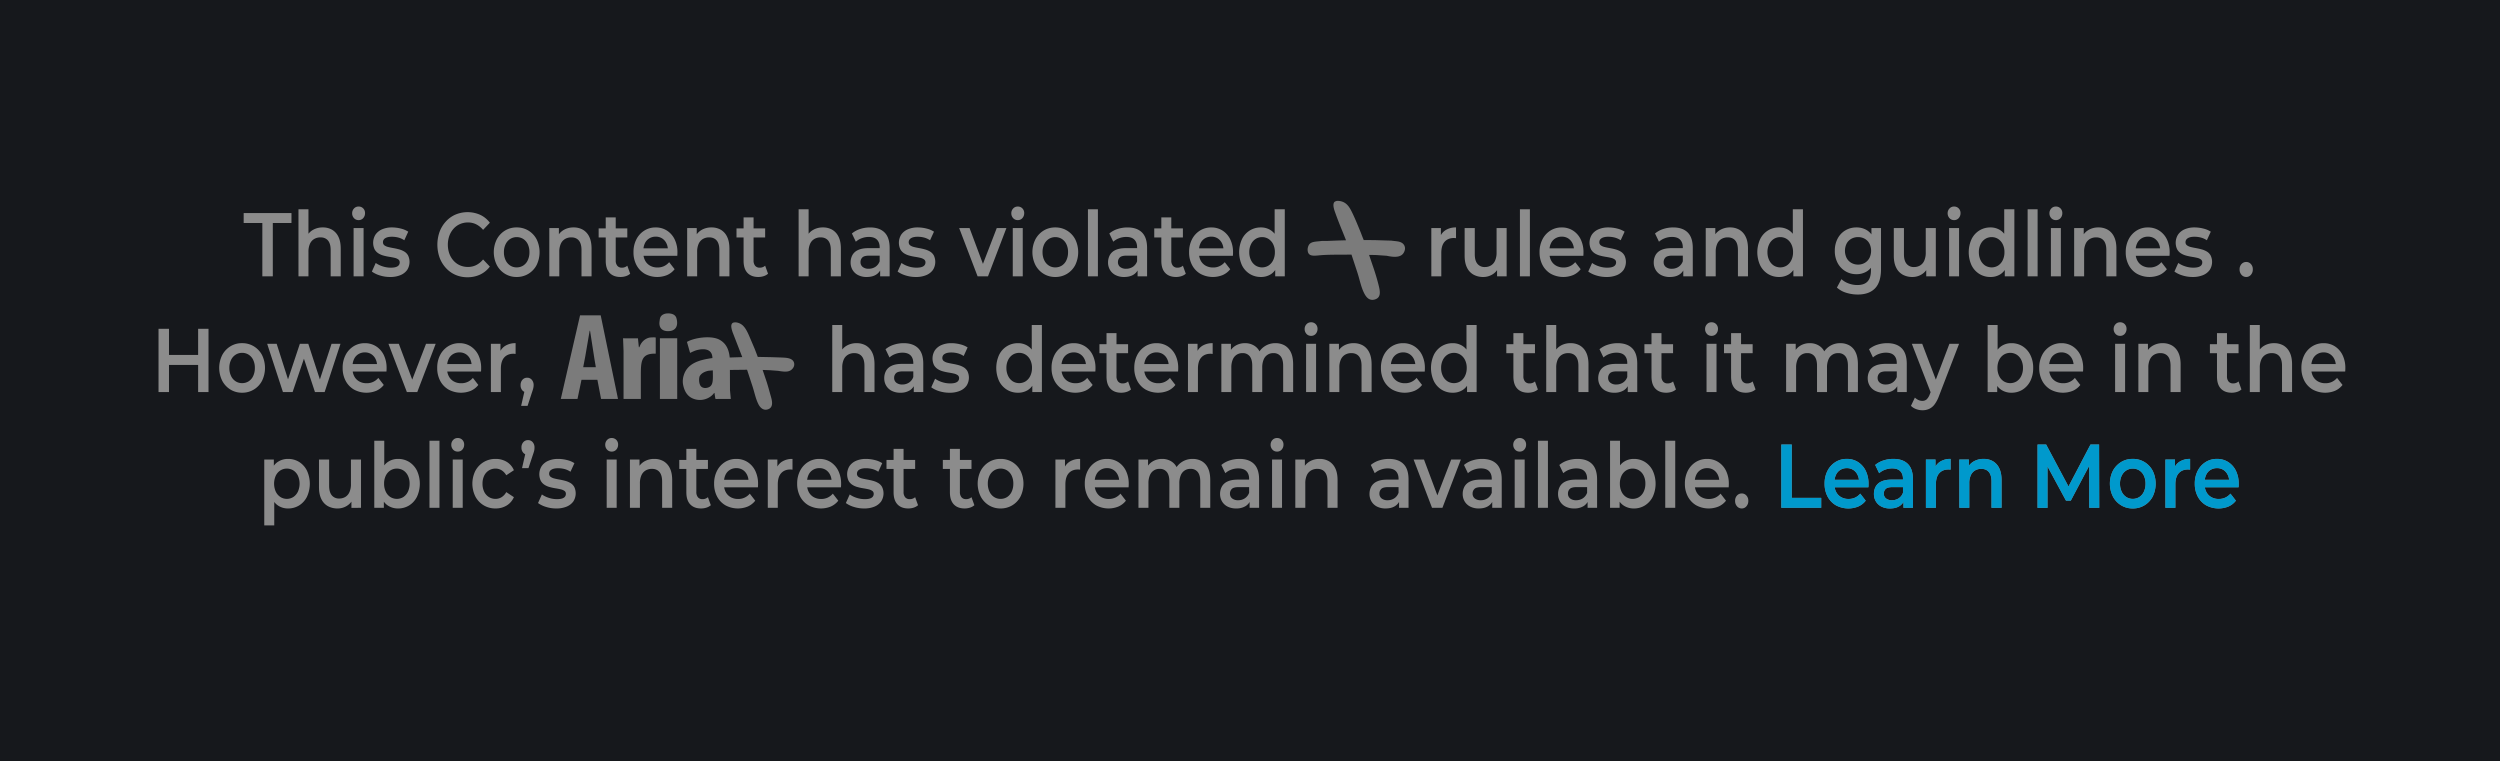 <svg xmlns="http://www.w3.org/2000/svg" width="2880" height="877" viewBox="0 0 2880 877">
  <defs>
    <style>
      .cls-1 {
        fill: #16181c;
      }

      .cls-2 {
        fill: #8c8c8c;
      }

      .cls-2, .cls-3, .cls-4 {
        fill-rule: evenodd;
      }

      .cls-3 {
        fill: #09c;
      }

      .cls-4 {
        fill: #7b7b7b;
      }
    </style>
  </defs>
  <rect class="cls-1" width="2880" height="877"/>
  <path id="This_Content_has_violated_rules_and_guidlines_._However_" data-name="This Content has violated      rules and guidlines . However,  " class="cls-2" d="M2701.79,426.116c-0.03.73-.08,1.373-0.14,1.928H2662.8a17.489,17.489,0,0,0,1.72,5.312,14.4,14.4,0,0,0,5.7,5.99,17.006,17.006,0,0,0,8.63,2.135,16.883,16.883,0,0,0,13.44-6.146l6.3,8.125a22.289,22.289,0,0,1-8.48,6.667,30.066,30.066,0,0,1-25.96-1.406,25.412,25.412,0,0,1-9.55-10.105,31.149,31.149,0,0,1-3.38-14.739,31.863,31.863,0,0,1,3.29-14.74,25.526,25.526,0,0,1,9.09-10.1,24.013,24.013,0,0,1,13.21-3.7,23.489,23.489,0,0,1,12.88,3.594,24.77,24.77,0,0,1,8.9,10.052,33.656,33.656,0,0,1,3.25,15.313C2701.84,424.78,2701.82,425.387,2701.79,426.116Zm-12.61-12.395a13.863,13.863,0,0,0-4.96-5.73,13.372,13.372,0,0,0-7.41-2.031,13.962,13.962,0,0,0-7.47,2.031,13.193,13.193,0,0,0-5.05,5.782,18.306,18.306,0,0,0-1.57,5.625h28.06A17.06,17.06,0,0,0,2689.18,413.721Zm-60.3,7.76q0-7.395-3.06-11.042t-8.72-3.645a13.863,13.863,0,0,0-7.23,1.875,12.253,12.253,0,0,0-4.86,5.572,22.073,22.073,0,0,0-1.72,9.323v28.125h-11.5V374.4h11.5V402.61a18.256,18.256,0,0,1,5.05-4.358,22.2,22.2,0,0,1,11.45-2.917,21.159,21.159,0,0,1,10.62,2.6,18.427,18.427,0,0,1,7.32,8.021q2.73,5.418,2.74,13.854v31.875h-11.59V421.481Zm-41.16-102.4a7.086,7.086,0,0,1-5.47-2.448,8.978,8.978,0,0,1-2.23-6.3,8.608,8.608,0,0,1,2.23-6.2,7.233,7.233,0,0,1,5.47-2.343,7.03,7.03,0,0,1,5.28,2.343,8.608,8.608,0,0,1,2.23,6.2,8.978,8.978,0,0,1-2.23,6.3A6.894,6.894,0,0,1,2587.72,319.085ZM2567.32,439.5a6.445,6.445,0,0,0,5.19,2.187,9,9,0,0,0,6.31-2.291l3.33,9.271a13.972,13.972,0,0,1-5.1,2.812,19.81,19.81,0,0,1-6.02.938q-8.16,0-12.61-4.74t-4.45-13.906V406.9h-8.16V396.481h8.16V383.773h11.5v12.708h13.35V406.9h-13.35v26.458A9.2,9.2,0,0,0,2567.32,439.5Zm-43.57-154.948c1.79,0.452,3.79.869,5.98,1.25s4.37,0.869,6.54,1.458a24.468,24.468,0,0,1,5.98,2.5,12.159,12.159,0,0,1,4.4,4.532,17.212,17.212,0,0,1-1.07,16.718,17.933,17.933,0,0,1-7.69,5.938,30.075,30.075,0,0,1-11.91,2.135,38.706,38.706,0,0,1-11.96-1.823,30.482,30.482,0,0,1-9.09-4.427l4.45-9.9a28.945,28.945,0,0,0,7.97,3.907,30.054,30.054,0,0,0,9.37,1.51q5.37,0,7.83-1.615a5.033,5.033,0,0,0,2.46-4.427,4.035,4.035,0,0,0-1.67-3.489,12.174,12.174,0,0,0-4.36-1.823c-1.79-.417-3.79-0.8-5.98-1.146a63.288,63.288,0,0,1-6.58-1.406,21.176,21.176,0,0,1-5.98-2.6,13.141,13.141,0,0,1-4.36-4.636,17.764,17.764,0,0,1,1.02-16.927,17.708,17.708,0,0,1,7.56-6.094A27.956,27.956,0,0,1,2528.2,262a40.9,40.9,0,0,1,10.06,1.3,27.459,27.459,0,0,1,8.57,3.594l-4.54,9.9a22.19,22.19,0,0,0-7.04-3.178,30,30,0,0,0-7.14-.885q-5.19,0-7.79,1.719a5.147,5.147,0,0,0-2.6,4.427,4.393,4.393,0,0,0,1.67,3.75A12.266,12.266,0,0,0,2523.75,284.554Zm-11.68,135.26v31.875h-11.59V421.481q0-7.395-3.06-11.042t-8.72-3.645a13.863,13.863,0,0,0-7.23,1.875,12.253,12.253,0,0,0-4.86,5.572,22.073,22.073,0,0,0-1.72,9.323v28.125H2463.4V396.064h11.03v7.155a18.242,18.242,0,0,1,5.51-4.967,22.2,22.2,0,0,1,11.45-2.917,21.159,21.159,0,0,1,10.62,2.6,18.427,18.427,0,0,1,7.32,8.021Q2512.06,411.378,2512.07,419.814Zm-12.79-125.1h-38.85a17.5,17.5,0,0,0,1.72,5.313,14.27,14.27,0,0,0,5.7,5.989,16.943,16.943,0,0,0,8.62,2.136A16.891,16.891,0,0,0,2489.91,302l6.31,8.125a22.4,22.4,0,0,1-8.49,6.667,30.049,30.049,0,0,1-25.95-1.407,25.266,25.266,0,0,1-9.55-10.1,31.04,31.04,0,0,1-3.39-14.739,31.863,31.863,0,0,1,3.29-14.74,25.675,25.675,0,0,1,9.09-10.1,24.013,24.013,0,0,1,13.21-3.7,23.523,23.523,0,0,1,12.89,3.594,24.836,24.836,0,0,1,8.9,10.052,33.783,33.783,0,0,1,3.24,15.312c0,0.487-.02,1.094-0.05,1.823S2499.34,294.155,2499.28,294.71Zm-12.47-14.323a13.932,13.932,0,0,0-4.96-5.729,13.43,13.43,0,0,0-7.42-2.031,13.9,13.9,0,0,0-7.46,2.031,13.205,13.205,0,0,0-5.06,5.781,18.9,18.9,0,0,0-1.57,5.625h28.06A17.057,17.057,0,0,0,2486.81,280.387Zm-39.08,104.167a6.782,6.782,0,0,1-5.38,2.344,6.889,6.889,0,0,1-5.33-2.292,8.054,8.054,0,0,1-2.09-5.625,7.791,7.791,0,0,1,2.09-5.417,6.9,6.9,0,0,1,5.33-2.291,7.138,7.138,0,0,1,5.33,2.135,7.507,7.507,0,0,1,2.09,5.469A8.349,8.349,0,0,1,2447.73,384.554Zm-21.23-96.406q0-7.395-3.06-11.042t-8.71-3.646a13.863,13.863,0,0,0-7.23,1.875,12.217,12.217,0,0,0-4.87,5.573,22.073,22.073,0,0,0-1.72,9.323v28.125h-11.49V262.731h11.03v7.154a18.263,18.263,0,0,1,5.52-4.966A22.133,22.133,0,0,1,2417.41,262a21.159,21.159,0,0,1,10.62,2.6,18.427,18.427,0,0,1,7.32,8.021q2.745,5.418,2.74,13.854v31.875H2426.5V288.148Zm-26.7,136.146c0,0.486-.02,1.093-0.05,1.822s-0.07,1.373-.14,1.928h-38.84a17.489,17.489,0,0,0,1.72,5.312,14.279,14.279,0,0,0,5.7,5.99,16.943,16.943,0,0,0,8.62,2.135,16.883,16.883,0,0,0,13.44-6.146l6.31,8.125a22.4,22.4,0,0,1-8.49,6.667,30.066,30.066,0,0,1-25.96-1.406,25.319,25.319,0,0,1-9.54-10.105,31.034,31.034,0,0,1-3.39-14.739,31.863,31.863,0,0,1,3.29-14.74,25.6,25.6,0,0,1,9.09-10.1,24.013,24.013,0,0,1,13.21-3.7,23.547,23.547,0,0,1,12.89,3.594,24.915,24.915,0,0,1,8.9,10.052A33.787,33.787,0,0,1,2399.8,424.294Zm-12.65-10.573a13.935,13.935,0,0,0-4.96-5.73,13.43,13.43,0,0,0-7.42-2.031,13.9,13.9,0,0,0-7.46,2.031,13.213,13.213,0,0,0-5.06,5.782,18.88,18.88,0,0,0-1.57,5.625h28.06A17.05,17.05,0,0,0,2387.15,413.721Zm-13.03-95.365h-11.49V262.731h11.49v55.625Zm-5.75-64.792a6.888,6.888,0,0,1-5.33-2.291,8.046,8.046,0,0,1-2.08-5.625,7.778,7.778,0,0,1,2.08-5.417,6.892,6.892,0,0,1,5.33-2.292,7.12,7.12,0,0,1,5.33,2.136,7.507,7.507,0,0,1,2.09,5.469,8.349,8.349,0,0,1-2.04,5.677A6.781,6.781,0,0,1,2368.37,253.564Zm-32.54-12.5h11.5v77.292h-11.5V241.064Zm6.4,182.813a32.574,32.574,0,0,1-3.29,15.052,24.858,24.858,0,0,1-8.95,9.948,23.741,23.741,0,0,1-12.88,3.542,21,21,0,0,1-11.22-3.073,18,18,0,0,1-5.1-4.749v7.092h-11.03V374.4h11.49v28.411a18.711,18.711,0,0,1,4.82-4.4,20.426,20.426,0,0,1,11.04-3.073,23.758,23.758,0,0,1,12.88,3.542,24.8,24.8,0,0,1,8.95,10A32.666,32.666,0,0,1,2342.23,423.877Zm-13.72-9.219a15.016,15.016,0,0,0-5.24-6.042,14.187,14.187,0,0,0-14.97,0,14.828,14.828,0,0,0-5.29,6.042,20.545,20.545,0,0,0-1.94,9.219,20.964,20.964,0,0,0,1.94,9.219,14.674,14.674,0,0,0,5.29,6.145,14.181,14.181,0,0,0,14.97,0,14.857,14.857,0,0,0,5.24-6.145,20.827,20.827,0,0,0,1.95-9.219A20.412,20.412,0,0,0,2328.51,414.658Zm-19-103.6a18.316,18.316,0,0,1-5.15,4.951,20.807,20.807,0,0,1-11.36,3.073,23.83,23.83,0,0,1-12.84-3.541,24.346,24.346,0,0,1-8.94-9.948,36.36,36.36,0,0,1,0-30.052,24.279,24.279,0,0,1,8.94-10A23.84,23.84,0,0,1,2293,262a20.579,20.579,0,0,1,11.13,3.073,18.712,18.712,0,0,1,4.73,4.286v-28.3h11.68v77.292h-11.03v-7.3Zm-2.37-29.736a15.324,15.324,0,0,0-5.28-6.042,14.118,14.118,0,0,0-14.93,0,15.247,15.247,0,0,0-5.28,6.042,20.026,20.026,0,0,0-2,9.219,20.425,20.425,0,0,0,2,9.218,15.088,15.088,0,0,0,5.28,6.146,14.113,14.113,0,0,0,14.93,0,15.162,15.162,0,0,0,5.28-6.146,20.423,20.423,0,0,0,1.99-9.218A20.025,20.025,0,0,0,2307.14,281.325Zm-56.04-27.761a6.888,6.888,0,0,1-5.33-2.291,8.054,8.054,0,0,1-2.09-5.625,7.787,7.787,0,0,1,2.09-5.417,6.892,6.892,0,0,1,5.33-2.292,7.135,7.135,0,0,1,5.33,2.136,7.507,7.507,0,0,1,2.09,5.469,8.349,8.349,0,0,1-2.04,5.677A6.781,6.781,0,0,1,2251.1,253.564Zm-5.75,9.167h11.5v55.625h-11.5V262.731Zm11.5,133.333-23.18,60.209a37.137,37.137,0,0,1-5.14,9.739,16.473,16.473,0,0,1-6.31,5.1,18.785,18.785,0,0,1-7.55,1.511,20.774,20.774,0,0,1-7.33-1.354,15.8,15.8,0,0,1-5.93-3.75l4.54-9.479a15.313,15.313,0,0,0,3.94,2.708,10.516,10.516,0,0,0,4.59,1.042,7.3,7.3,0,0,0,5.1-1.771,16.107,16.107,0,0,0,3.61-6.042l0.86-2.174-21.62-55.743h11.96l15.69,41.268,15.64-41.268h11.13Zm-37.83-84.84a18.3,18.3,0,0,1-5.37,4.945,20.054,20.054,0,0,1-10.57,2.916,22.691,22.691,0,0,1-11.13-2.656,18.287,18.287,0,0,1-7.55-8.125q-2.745-5.469-2.74-13.8V262.731h11.68v30.1q0,7.4,3.06,11.094a10.455,10.455,0,0,0,8.53,3.7,13.391,13.391,0,0,0,7.14-1.875,12.143,12.143,0,0,0,4.73-5.625,22.832,22.832,0,0,0,1.67-9.271V262.731h11.59v55.625h-11.04v-7.132Zm-22.43,107.861v32.6h-10.94V444.93a14.011,14.011,0,0,1-4.64,4.78q-4.26,2.711-10.94,2.709a21.069,21.069,0,0,1-9.73-2.136,15.629,15.629,0,0,1-6.45-5.937,16.471,16.471,0,0,1-2.27-8.594,17.686,17.686,0,0,1,2-8.438,13.844,13.844,0,0,1,6.53-5.937q4.545-2.187,12.05-2.188h12.89v-0.833q0-5.727-3.1-8.906-3.12-3.177-9.41-3.177a23.356,23.356,0,0,0-8.07,1.458,20.6,20.6,0,0,0-6.86,4.063l-4.54-9.48a28.053,28.053,0,0,1,9.55-5.208,36.736,36.736,0,0,1,11.4-1.771q10.845,0,16.69,5.834T2196.59,419.085Zm-11.5,8.75h-12.05c-3.89,0-6.54.713-7.93,2.136a7.367,7.367,0,0,0-2.08,5.364,6.817,6.817,0,0,0,2.5,5.521,10.557,10.557,0,0,0,6.95,2.083,13.806,13.806,0,0,0,7.65-2.187,12.562,12.562,0,0,0,4.96-6.458v-6.459Zm-44.87-88.541a44.254,44.254,0,0,1-13.39-2.032,27.68,27.68,0,0,1-10.71-5.989l5.19-9.688a24.7,24.7,0,0,0,8.16,4.9,28.327,28.327,0,0,0,10.2,1.875q8.055,0,11.86-4.219t3.8-12.76v-2.939a18.759,18.759,0,0,1-5.23,4.5,22.319,22.319,0,0,1-11.36,2.917A24.036,24.036,0,0,1,2117,303.044a28.873,28.873,0,0,1-3.29-14.063,29.406,29.406,0,0,1,3.29-14.219,23.737,23.737,0,0,1,8.95-9.427A24.687,24.687,0,0,1,2138.74,262a22.649,22.649,0,0,1,11.36,2.864,18.677,18.677,0,0,1,5.79,5.171v-7.306h11.03v47.188q0,15.1-6.86,22.239T2140.22,339.294Zm13.4-58.646a13.819,13.819,0,0,0-5.33-5.521,15.316,15.316,0,0,0-7.79-1.979,15.544,15.544,0,0,0-7.83,1.979,13.681,13.681,0,0,0-5.38,5.521,18.881,18.881,0,0,0,0,16.51,13.931,13.931,0,0,0,5.38,5.625,15.219,15.219,0,0,0,7.83,2.031,15,15,0,0,0,7.79-2.031,14.077,14.077,0,0,0,5.33-5.625A18.881,18.881,0,0,0,2153.62,280.648Zm-33.61,114.687a20.937,20.937,0,0,1,10.52,2.6,17.662,17.662,0,0,1,7.19,8.021q2.595,5.418,2.59,13.854v31.875h-11.49V421.481q0-7.395-2.92-11.042a10.035,10.035,0,0,0-8.3-3.645,11.7,11.7,0,0,0-11.26,7.447,22.837,22.837,0,0,0-1.63,9.219v28.229h-11.49V421.481q0-7.395-2.92-11.042a10.035,10.035,0,0,0-8.3-3.645,11.7,11.7,0,0,0-11.26,7.447,22.837,22.837,0,0,0-1.63,9.219v28.229h-11.49V396.064h11.03v6.993a18.3,18.3,0,0,1,5.24-4.805,20.635,20.635,0,0,1,10.98-2.917,19.443,19.443,0,0,1,12.06,3.854,16.27,16.27,0,0,1,4.61,5.579,21.279,21.279,0,0,1,5.58-5.579A22.1,22.1,0,0,1,2120.01,395.335Zm-54.04-84.274a18.316,18.316,0,0,1-5.15,4.951,20.831,20.831,0,0,1-11.36,3.073,23.83,23.83,0,0,1-12.84-3.541,24.346,24.346,0,0,1-8.94-9.948,36.36,36.36,0,0,1,0-30.052,24.279,24.279,0,0,1,8.94-10A23.84,23.84,0,0,1,2049.46,262a20.579,20.579,0,0,1,11.13,3.073,18.712,18.712,0,0,1,4.73,4.286v-28.3H2077v77.292h-11.03v-7.3Zm-2.37-29.736a15.324,15.324,0,0,0-5.28-6.042,14.118,14.118,0,0,0-14.93,0,15.247,15.247,0,0,0-5.28,6.042,20.026,20.026,0,0,0-2,9.219,20.425,20.425,0,0,0,2,9.218,15.088,15.088,0,0,0,5.28,6.146,14.113,14.113,0,0,0,14.93,0,15.162,15.162,0,0,0,5.28-6.146,20.423,20.423,0,0,0,1.99-9.218A20.025,20.025,0,0,0,2063.6,281.325Zm-52.33,171.094q-8.16,0-12.61-4.74t-4.45-13.906V406.9h-8.16V396.481h8.16V383.773h11.49v12.708h13.35V406.9H2005.7v26.458a9.206,9.206,0,0,0,1.86,6.146,6.417,6.417,0,0,0,5.19,2.187,8.975,8.975,0,0,0,6.3-2.291l3.34,9.271a13.972,13.972,0,0,1-5.1,2.812A19.906,19.906,0,0,1,2011.27,452.419Zm-9.18-164.271q0-7.395-3.06-11.042t-8.71-3.646a13.924,13.924,0,0,0-7.24,1.875,12.255,12.255,0,0,0-4.86,5.573,22.073,22.073,0,0,0-1.72,9.323v28.125h-11.49V262.731h11.03v7.154a18.344,18.344,0,0,1,5.51-4.966A22.2,22.2,0,0,1,1993,262a21.159,21.159,0,0,1,10.62,2.6,18.427,18.427,0,0,1,7.32,8.021q2.745,5.418,2.74,13.854v31.875h-11.59V288.148Zm-30.41,83.125a7.138,7.138,0,0,1,5.33,2.135,7.507,7.507,0,0,1,2.09,5.469,8.349,8.349,0,0,1-2.04,5.677,6.782,6.782,0,0,1-5.38,2.344,6.889,6.889,0,0,1-5.33-2.292,8.054,8.054,0,0,1-2.09-5.625,7.791,7.791,0,0,1,2.09-5.417A6.9,6.9,0,0,1,1971.68,371.273Zm-5.75,24.791h11.5v55.625h-11.5V396.064Zm13.54,136.2a24.843,24.843,0,0,1,8.9,10.052,33.787,33.787,0,0,1,3.24,15.313c0,0.487-.01,1.094-0.05,1.823s-0.07,1.372-.13,1.927h-38.85a17.489,17.489,0,0,0,1.72,5.312,14.279,14.279,0,0,0,5.7,5.99,16.943,16.943,0,0,0,8.62,2.135,17.519,17.519,0,0,0,7.51-1.562,17.7,17.7,0,0,0,5.93-4.583l6.31,8.125a22.394,22.394,0,0,1-8.49,6.666,30.066,30.066,0,0,1-25.96-1.406,25.31,25.31,0,0,1-9.54-10.1,31.041,31.041,0,0,1-3.39-14.74,31.856,31.856,0,0,1,3.29-14.739,25.678,25.678,0,0,1,9.09-10.105,24.012,24.012,0,0,1,13.21-3.7A23.522,23.522,0,0,1,1979.47,532.262Zm-20.35,9.063a13.205,13.205,0,0,0-5.06,5.781,18.889,18.889,0,0,0-1.57,5.625h28.06a17.05,17.05,0,0,0-1.59-5.677,13.932,13.932,0,0,0-4.96-5.729,13.43,13.43,0,0,0-7.42-2.031A13.9,13.9,0,0,0,1959.12,541.325ZM1939.14,311.6a13.975,13.975,0,0,1-4.63,4.781q-4.275,2.711-10.94,2.708a21.124,21.124,0,0,1-9.74-2.135,15.544,15.544,0,0,1-6.44-5.938,16.371,16.371,0,0,1-2.27-8.593,17.681,17.681,0,0,1,1.99-8.438,13.916,13.916,0,0,1,6.54-5.937q4.53-2.188,12.05-2.188h12.89v-0.833q0-5.729-3.11-8.907t-9.41-3.177A23.358,23.358,0,0,0,1918,274.4a20.8,20.8,0,0,0-6.86,4.062l-4.54-9.479a28.019,28.019,0,0,1,9.55-5.208,36.828,36.828,0,0,1,11.4-1.771q10.845,0,16.69,5.833t5.84,17.917v32.6h-10.94V311.6Zm-0.55-17.094h-12.06q-5.835,0-7.92,2.135a7.375,7.375,0,0,0-2.09,5.365,6.848,6.848,0,0,0,2.5,5.521,10.568,10.568,0,0,0,6.96,2.083,13.806,13.806,0,0,0,7.65-2.187,12.669,12.669,0,0,0,4.96-6.459V294.5Zm-24.57,89.271v12.708h13.35V406.9h-13.35v26.458a9.2,9.2,0,0,0,1.85,6.146,6.445,6.445,0,0,0,5.19,2.187,8.983,8.983,0,0,0,6.31-2.291l3.33,9.271a14.009,14.009,0,0,1-5.09,2.812,19.922,19.922,0,0,1-6.03.938q-8.16,0-12.61-4.74t-4.45-13.906V406.9h-8.16V396.481h8.16V383.773h11.5Zm-38.85,61.156a13.885,13.885,0,0,1-4.63,4.781,20.094,20.094,0,0,1-10.94,2.709,21.112,21.112,0,0,1-9.74-2.136,15.542,15.542,0,0,1-6.44-5.937,16.471,16.471,0,0,1-2.27-8.594,17.681,17.681,0,0,1,1.99-8.438,13.916,13.916,0,0,1,6.54-5.937q4.545-2.187,12.05-2.188h12.89v-0.833q0-5.727-3.11-8.906t-9.41-3.177a23.26,23.26,0,0,0-8.06,1.458,20.6,20.6,0,0,0-6.86,4.063l-4.55-9.48a28.053,28.053,0,0,1,9.55-5.208,36.828,36.828,0,0,1,11.4-1.771q10.86,0,16.69,5.834,5.85,5.835,5.84,17.916v32.6h-10.94v-6.76Zm-0.55-17.094h-12.06q-5.835,0-7.92,2.136a7.374,7.374,0,0,0-2.09,5.364,6.826,6.826,0,0,0,2.51,5.521,10.521,10.521,0,0,0,6.95,2.083,13.806,13.806,0,0,0,7.65-2.187,12.614,12.614,0,0,0,4.96-6.458v-6.459Zm-26.15-143.281q2.7,0.678,5.98,1.25,3.3,0.573,6.54,1.458a24.305,24.305,0,0,1,5.98,2.5,12.159,12.159,0,0,1,4.4,4.532,17.243,17.243,0,0,1-1.06,16.718,17.965,17.965,0,0,1-7.7,5.938,30.041,30.041,0,0,1-11.91,2.135,38.8,38.8,0,0,1-11.96-1.823,30.482,30.482,0,0,1-9.09-4.427l4.45-9.9a29.011,29.011,0,0,0,7.98,3.907,30.039,30.039,0,0,0,9.36,1.51c3.58,0,6.2-.537,7.83-1.615a5.033,5.033,0,0,0,2.46-4.427,4.011,4.011,0,0,0-1.67-3.489,12.119,12.119,0,0,0-4.35-1.823q-2.7-.626-5.98-1.146a63.467,63.467,0,0,1-6.59-1.406,21.428,21.428,0,0,1-5.98-2.6,13.114,13.114,0,0,1-4.35-4.636,17.764,17.764,0,0,1,1.02-16.927,17.738,17.738,0,0,1,7.55-6.094A27.989,27.989,0,0,1,1852.92,262a40.9,40.9,0,0,1,10.06,1.3,27.625,27.625,0,0,1,8.58,3.594l-4.54,9.9a22.238,22.238,0,0,0-7.05-3.178,30,30,0,0,0-7.14-.885q-5.19,0-7.79,1.719a5.136,5.136,0,0,0-2.59,4.427,4.367,4.367,0,0,0,1.67,3.75A12.132,12.132,0,0,0,1848.47,284.554Zm-18.54,167.135h-11.59V421.481q0-7.395-3.06-11.042t-8.71-3.645a13.863,13.863,0,0,0-7.23,1.875,12.272,12.272,0,0,0-4.87,5.572,22.237,22.237,0,0,0-1.71,9.323v28.125h-11.5V374.4h11.5V402.61a18.256,18.256,0,0,1,5.05-4.358,22.153,22.153,0,0,1,11.45-2.917,21.148,21.148,0,0,1,10.61,2.6,18.505,18.505,0,0,1,7.33,8.021q2.73,5.418,2.73,13.854v31.875ZM1824,294.71h-38.85a17.5,17.5,0,0,0,1.72,5.313,14.393,14.393,0,0,0,5.7,5.989,16.969,16.969,0,0,0,8.62,2.136A16.93,16.93,0,0,0,1814.64,302l6.3,8.125a22.365,22.365,0,0,1-8.48,6.667,30.071,30.071,0,0,1-25.96-1.407,25.4,25.4,0,0,1-9.55-10.1,31.036,31.036,0,0,1-3.38-14.739,31.739,31.739,0,0,1,3.29-14.74,25.577,25.577,0,0,1,9.08-10.1,24.037,24.037,0,0,1,13.21-3.7,23.523,23.523,0,0,1,12.89,3.594,24.764,24.764,0,0,1,8.9,10.052,33.783,33.783,0,0,1,3.24,15.312c0,0.487-.01,1.094-0.04,1.823S1824.06,294.155,1824,294.71Zm-12.47-14.323a13.86,13.86,0,0,0-4.96-5.729,13.383,13.383,0,0,0-7.42-2.031,13.9,13.9,0,0,0-7.46,2.031,13.185,13.185,0,0,0-5.05,5.781,18.613,18.613,0,0,0-1.58,5.625h28.06A16.824,16.824,0,0,0,1811.53,280.387Zm-28.32,304.636h-11.5V507.731h11.5v77.292Zm-22.72-132.6q-8.16,0-12.6-4.74-4.455-4.738-4.46-13.906V406.9h-8.15V396.481h8.15V383.773h11.5v12.708h13.35V406.9h-13.35v26.458a9.258,9.258,0,0,0,1.85,6.146,6.452,6.452,0,0,0,5.2,2.187,8.975,8.975,0,0,0,6.3-2.291l3.34,9.271a13.972,13.972,0,0,1-5.1,2.812A19.922,19.922,0,0,1,1760.49,452.419Zm-9.54-211.355h11.49v77.292h-11.49V241.064Zm-26.33,70.16a18.333,18.333,0,0,1-5.38,4.945,20.029,20.029,0,0,1-10.57,2.916,22.652,22.652,0,0,1-11.12-2.656,18.252,18.252,0,0,1-7.56-8.125q-2.73-5.469-2.73-13.8V262.731h11.68v30.1q0,7.4,3.06,11.094a10.455,10.455,0,0,0,8.53,3.7,13.331,13.331,0,0,0,7.13-1.875,12.143,12.143,0,0,0,4.73-5.625,22.665,22.665,0,0,0,1.67-9.271V262.731h11.59v55.625h-11.03v-7.132ZM1689.39,374.4h11.68v77.291h-11.03V444.4a18.33,18.33,0,0,1-5.15,4.951,20.807,20.807,0,0,1-11.36,3.073,23.847,23.847,0,0,1-12.84-3.542,24.339,24.339,0,0,1-8.94-9.948,36.36,36.36,0,0,1,0-30.052,24.285,24.285,0,0,1,8.94-10,23.864,23.864,0,0,1,12.84-3.542,20.587,20.587,0,0,1,11.13,3.073,18.549,18.549,0,0,1,4.73,4.287V374.4Zm-1.72,40.26a15.331,15.331,0,0,0-5.28-6.042,14.118,14.118,0,0,0-14.93,0,15.331,15.331,0,0,0-5.28,6.042,20.026,20.026,0,0,0-2,9.219,20.432,20.432,0,0,0,2,9.219,15.159,15.159,0,0,0,5.28,6.145,14.113,14.113,0,0,0,14.93,0,15.159,15.159,0,0,0,5.28-6.145,20.432,20.432,0,0,0,2-9.219A20.026,20.026,0,0,0,1687.67,414.658Zm-12.84-140.469q-6.675,0-10.57,4.271t-3.89,13.021v26.875h-11.49V262.731h11.03v8.079a16.242,16.242,0,0,1,5.65-5.839A22.062,22.062,0,0,1,1677.34,262v12.4c-0.44-.069-0.87-0.121-1.3-0.157S1675.2,274.189,1674.83,274.189Zm-33.56,153.855h-38.85a17.489,17.489,0,0,0,1.72,5.312,14.4,14.4,0,0,0,5.7,5.99,17.006,17.006,0,0,0,8.63,2.135,16.883,16.883,0,0,0,13.44-6.146l6.3,8.125a22.289,22.289,0,0,1-8.48,6.667,30.066,30.066,0,0,1-25.96-1.406,25.412,25.412,0,0,1-9.55-10.105,31.149,31.149,0,0,1-3.38-14.739,31.863,31.863,0,0,1,3.29-14.74,25.526,25.526,0,0,1,9.09-10.1,24.013,24.013,0,0,1,13.21-3.7,23.489,23.489,0,0,1,12.88,3.594,24.77,24.77,0,0,1,8.9,10.052,33.656,33.656,0,0,1,3.25,15.313c0,0.486-.02,1.093-0.05,1.822S1641.33,427.489,1641.27,428.044Zm-12.47-14.323a13.863,13.863,0,0,0-4.96-5.73,13.372,13.372,0,0,0-7.41-2.031,13.962,13.962,0,0,0-7.47,2.031,13.193,13.193,0,0,0-5.05,5.782,18.306,18.306,0,0,0-1.57,5.625h28.06A17.06,17.06,0,0,0,1628.8,413.721Zm-28.69,114.948q10.845,0,16.69,5.833t5.84,17.917v32.6H1611.7v-6.76a14.023,14.023,0,0,1-4.64,4.781q-4.26,2.709-10.94,2.708a21.1,21.1,0,0,1-9.73-2.136,15.535,15.535,0,0,1-6.44-5.937,16.375,16.375,0,0,1-2.27-8.594,17.677,17.677,0,0,1,1.99-8.437,13.945,13.945,0,0,1,6.53-5.938q4.545-2.187,12.06-2.187h12.88v-0.834q0-5.727-3.1-8.906t-9.41-3.177a23.38,23.38,0,0,0-8.07,1.458,20.717,20.717,0,0,0-6.86,4.063l-4.54-9.479a28.038,28.038,0,0,1,9.55-5.209A36.735,36.735,0,0,1,1600.11,528.669Zm-1.02,32.5c-3.89,0-6.54.712-7.93,2.135a7.367,7.367,0,0,0-2.08,5.365,6.817,6.817,0,0,0,2.5,5.52,10.558,10.558,0,0,0,6.95,2.084,13.751,13.751,0,0,0,7.65-2.188,12.562,12.562,0,0,0,4.96-6.458v-6.458h-12.05ZM1568.5,421.481q0-7.395-3.06-11.042t-8.72-3.645a13.863,13.863,0,0,0-7.23,1.875,12.253,12.253,0,0,0-4.86,5.572,22.073,22.073,0,0,0-1.72,9.323v28.125h-11.5V396.064h11.04v7.155a18.242,18.242,0,0,1,5.51-4.967,22.2,22.2,0,0,1,11.45-2.917,21.159,21.159,0,0,1,10.62,2.6,18.427,18.427,0,0,1,7.32,8.021q2.73,5.418,2.74,13.854v31.875H1568.5V421.481Zm-27.63,131.667v31.875h-11.59V554.814q0-7.395-3.06-11.041t-8.71-3.646a13.863,13.863,0,0,0-7.23,1.875,12.275,12.275,0,0,0-4.87,5.573,22.237,22.237,0,0,0-1.71,9.323v28.125h-11.5V529.4h11.03v7.154a18.279,18.279,0,0,1,5.52-4.967,22.153,22.153,0,0,1,11.45-2.916,21.148,21.148,0,0,1,10.61,2.6,18.5,18.5,0,0,1,7.33,8.021Q1540.87,544.71,1540.87,553.148Zm-24.75-101.459h-11.5V396.064h11.5v55.625Zm-5.75-64.791a6.889,6.889,0,0,1-5.33-2.292,8.054,8.054,0,0,1-2.09-5.625,7.791,7.791,0,0,1,2.09-5.417,6.9,6.9,0,0,1,5.33-2.291,7.138,7.138,0,0,1,5.33,2.135,7.507,7.507,0,0,1,2.09,5.469,8.349,8.349,0,0,1-2.04,5.677A6.782,6.782,0,0,1,1510.37,386.9Zm-32.17,34.583q0-7.395-2.92-11.042a10.022,10.022,0,0,0-8.3-3.645,11.7,11.7,0,0,0-11.26,7.447,23.019,23.019,0,0,0-1.62,9.219v28.229h-11.5V421.481q0-7.395-2.92-11.042a10.022,10.022,0,0,0-8.3-3.645,11.7,11.7,0,0,0-11.26,7.447,23.019,23.019,0,0,0-1.62,9.219v28.229H1407V396.064h11.03v6.993a18.3,18.3,0,0,1,5.24-4.805,20.67,20.67,0,0,1,10.99-2.917,19.434,19.434,0,0,1,12.05,3.854,16.15,16.15,0,0,1,4.61,5.579,21.472,21.472,0,0,1,5.59-5.579,22.066,22.066,0,0,1,12.88-3.854,20.975,20.975,0,0,1,10.53,2.6,17.643,17.643,0,0,1,7.18,8.021q2.6,5.418,2.6,13.854v31.875h-11.5V421.481Zm-9.17-110.42a18.185,18.185,0,0,1-5.15,4.951,20.8,20.8,0,0,1-11.35,3.073,23.83,23.83,0,0,1-12.84-3.541,24.368,24.368,0,0,1-8.95-9.948,36.463,36.463,0,0,1,0-30.052,24.3,24.3,0,0,1,8.95-10A23.84,23.84,0,0,1,1452.53,262a20.52,20.52,0,0,1,11.12,3.073,18.545,18.545,0,0,1,4.73,4.286v-28.3h11.68v77.292h-11.03v-7.3Zm-2.36-29.736a15.346,15.346,0,0,0-5.29-6.042,14.118,14.118,0,0,0-14.93,0,15.324,15.324,0,0,0-5.28,6.042,20.025,20.025,0,0,0-1.99,9.219,20.423,20.423,0,0,0,1.99,9.218,15.162,15.162,0,0,0,5.28,6.146,14.113,14.113,0,0,0,14.93,0,15.183,15.183,0,0,0,5.29-6.146,20.556,20.556,0,0,0,1.99-9.218A20.153,20.153,0,0,0,1466.67,281.325Zm-46.4,13.385h-38.85a17.5,17.5,0,0,0,1.72,5.313,14.27,14.27,0,0,0,5.7,5.989,16.943,16.943,0,0,0,8.62,2.136A16.891,16.891,0,0,0,1410.9,302l6.31,8.125a22.4,22.4,0,0,1-8.49,6.667,30.071,30.071,0,0,1-25.96-1.407,25.31,25.31,0,0,1-9.54-10.1,31.04,31.04,0,0,1-3.39-14.739,31.863,31.863,0,0,1,3.29-14.74,25.675,25.675,0,0,1,9.09-10.1,24.013,24.013,0,0,1,13.21-3.7,23.523,23.523,0,0,1,12.89,3.594,24.909,24.909,0,0,1,8.9,10.052,33.783,33.783,0,0,1,3.24,15.312c0,0.487-.02,1.094-0.05,1.823S1420.33,294.155,1420.27,294.71Zm-12.47-14.323a13.932,13.932,0,0,0-4.96-5.729,13.43,13.43,0,0,0-7.42-2.031,13.9,13.9,0,0,0-7.46,2.031,13.205,13.205,0,0,0-5.06,5.781,18.9,18.9,0,0,0-1.57,5.625h28.06A17.057,17.057,0,0,0,1407.8,280.387Zm-28.24,123.756a16.325,16.325,0,0,1,5.65-5.839,22.071,22.071,0,0,1,11.78-2.969v12.4c-0.43-.068-0.87-0.12-1.3-0.156s-0.83-.052-1.2-0.052q-6.675,0-10.57,4.271t-3.9,13.02v26.875h-11.49V396.064h11.03v8.079Zm-24.65-85.058q-8.16,0-12.61-4.739t-4.45-13.907V273.564h-8.16V263.148h8.16V250.439h11.49v12.709h13.35v10.416h-13.35v26.459a9.208,9.208,0,0,0,1.86,6.146,6.417,6.417,0,0,0,5.19,2.187,8.972,8.972,0,0,0,6.3-2.292l3.34,9.271a13.973,13.973,0,0,1-5.1,2.813A19.905,19.905,0,0,1,1354.91,319.085Zm-9.75,79.844a24.77,24.77,0,0,1,8.9,10.052,33.656,33.656,0,0,1,3.25,15.313c0,0.486-.02,1.093-0.05,1.822s-0.08,1.373-.14,1.928h-38.85a17.768,17.768,0,0,0,1.72,5.312,14.363,14.363,0,0,0,5.71,5.99,16.943,16.943,0,0,0,8.62,2.135,16.883,16.883,0,0,0,13.44-6.146l6.3,8.125a22.289,22.289,0,0,1-8.48,6.667,30.066,30.066,0,0,1-25.96-1.406,25.412,25.412,0,0,1-9.55-10.105,31.149,31.149,0,0,1-3.38-14.739,31.863,31.863,0,0,1,3.29-14.74,25.6,25.6,0,0,1,9.09-10.1,24.013,24.013,0,0,1,13.21-3.7A23.489,23.489,0,0,1,1345.16,398.929Zm-20.34,9.062a13.213,13.213,0,0,0-5.06,5.782,18.88,18.88,0,0,0-1.57,5.625h28.06a16.828,16.828,0,0,0-1.6-5.677,13.792,13.792,0,0,0-4.96-5.73,13.372,13.372,0,0,0-7.41-2.031A13.9,13.9,0,0,0,1324.82,407.991ZM1310.5,311.6a14.005,14.005,0,0,1-4.64,4.781q-4.26,2.711-10.94,2.708a21.111,21.111,0,0,1-9.73-2.135,15.544,15.544,0,0,1-6.44-5.938,16.378,16.378,0,0,1-2.28-8.593,17.686,17.686,0,0,1,2-8.438,13.891,13.891,0,0,1,6.53-5.937q4.545-2.188,12.06-2.188h12.88v-0.833q0-5.729-3.1-8.907t-9.41-3.177a23.358,23.358,0,0,0-8.07,1.459,20.7,20.7,0,0,0-6.86,4.062l-4.54-9.479a28.019,28.019,0,0,1,9.55-5.208,36.736,36.736,0,0,1,11.4-1.771q10.845,0,16.69,5.833t5.84,17.917v32.6H1310.5V311.6Zm-0.56-17.094h-12.05c-3.89,0-6.54.713-7.93,2.135a7.367,7.367,0,0,0-2.08,5.365,6.819,6.819,0,0,0,2.5,5.521,10.557,10.557,0,0,0,6.95,2.083,13.759,13.759,0,0,0,7.65-2.187,12.564,12.564,0,0,0,4.96-6.459V294.5Zm-23.74,89.271v12.708h13.35V406.9H1286.2v26.458a9.206,9.206,0,0,0,1.86,6.146,6.417,6.417,0,0,0,5.19,2.187,8.975,8.975,0,0,0,6.3-2.291l3.34,9.271a13.972,13.972,0,0,1-5.1,2.812,19.922,19.922,0,0,1-6.03.938q-8.16,0-12.6-4.74-4.455-4.738-4.45-13.906V406.9h-8.16V396.481h8.16V383.773h11.49Zm-32.9-142.709h11.49v77.292H1253.3V241.064Zm8.71,183.23c0,0.486-.02,1.093-0.05,1.822s-0.08,1.373-.14,1.928h-38.85a17.489,17.489,0,0,0,1.72,5.312,14.4,14.4,0,0,0,5.7,5.99,16.969,16.969,0,0,0,8.62,2.135,16.922,16.922,0,0,0,13.45-6.146l6.3,8.125a22.365,22.365,0,0,1-8.48,6.667,30.066,30.066,0,0,1-25.96-1.406,25.412,25.412,0,0,1-9.55-10.105,31.031,31.031,0,0,1-3.38-14.739,31.739,31.739,0,0,1,3.29-14.74,25.577,25.577,0,0,1,9.08-10.1,24.06,24.06,0,0,1,13.21-3.7,23.523,23.523,0,0,1,12.89,3.594,24.77,24.77,0,0,1,8.9,10.052A33.787,33.787,0,0,1,1262.01,424.294Zm-12.66-10.573a13.863,13.863,0,0,0-4.96-5.73,13.383,13.383,0,0,0-7.42-2.031,13.9,13.9,0,0,0-7.46,2.031,13.193,13.193,0,0,0-5.05,5.782,18.306,18.306,0,0,0-1.57,5.625h28.05A16.818,16.818,0,0,0,1249.35,413.721Zm-20.06-98.334a25.531,25.531,0,0,1-13.63,3.7,25.119,25.119,0,0,1-13.49-3.7,26.029,26.029,0,0,1-9.41-10.156,33.384,33.384,0,0,1,0-29.479,26.433,26.433,0,0,1,9.36-10.052,25.089,25.089,0,0,1,13.54-3.7,25.442,25.442,0,0,1,13.67,3.7,25.93,25.93,0,0,1,9.37,10.052,33.941,33.941,0,0,1,0,29.531A25.693,25.693,0,0,1,1229.29,315.387Zm-0.79-34.062a14.5,14.5,0,0,0-5.24-6.042,14.276,14.276,0,0,0-15.02,0,14.873,14.873,0,0,0-5.28,6.042,20.412,20.412,0,0,0-1.95,9.219,20.819,20.819,0,0,0,1.95,9.218,14.726,14.726,0,0,0,5.28,6.146,13.5,13.5,0,0,0,7.42,2.136,13.785,13.785,0,0,0,7.6-2.136,14.37,14.37,0,0,0,5.24-6.146,21.235,21.235,0,0,0,1.9-9.218A20.819,20.819,0,0,0,1228.5,281.325ZM1200.26,374.4v77.291h-11.03V444.4a18.2,18.2,0,0,1-5.15,4.951,20.8,20.8,0,0,1-11.35,3.073,23.822,23.822,0,0,1-12.84-3.542,24.362,24.362,0,0,1-8.95-9.948,36.463,36.463,0,0,1,0-30.052,24.307,24.307,0,0,1,8.95-10,23.84,23.84,0,0,1,12.84-3.542,20.529,20.529,0,0,1,11.12,3.073,18.549,18.549,0,0,1,4.73,4.287V374.4h11.68Zm-13.39,40.26a15.353,15.353,0,0,0-5.29-6.042,14.1,14.1,0,0,0-14.92,0,15.276,15.276,0,0,0-5.29,6.042,20.025,20.025,0,0,0-1.99,9.219,20.43,20.43,0,0,0,1.99,9.219,15.1,15.1,0,0,0,5.29,6.145,14.1,14.1,0,0,0,14.92,0,15.179,15.179,0,0,0,5.29-6.145,20.563,20.563,0,0,0,1.99-9.219A20.153,20.153,0,0,0,1186.87,414.658Zm-8.66-96.3h-11.5V262.731h11.5v55.625Zm-5.75-64.792a6.888,6.888,0,0,1-5.33-2.291,8.054,8.054,0,0,1-2.09-5.625,7.787,7.787,0,0,1,2.09-5.417,6.892,6.892,0,0,1,5.33-2.292,7.135,7.135,0,0,1,5.33,2.136,7.507,7.507,0,0,1,2.09,5.469,8.349,8.349,0,0,1-2.04,5.677A6.8,6.8,0,0,1,1172.46,253.564Zm-46.26,64.792-21.23-55.625h11.96l15.43,41.252,15.9-41.252h11.13l-21.23,55.625H1126.2Zm-11.51,81.875-4.54,9.9a22.137,22.137,0,0,0-7.05-3.177,29.982,29.982,0,0,0-7.13-.886c-3.47,0-6.06.573-7.79,1.719a5.147,5.147,0,0,0-2.6,4.427,4.393,4.393,0,0,0,1.67,3.75,12.168,12.168,0,0,0,4.36,1.927q2.685,0.679,5.98,1.25t6.53,1.459a24.107,24.107,0,0,1,5.98,2.5,12.106,12.106,0,0,1,4.41,4.531,17.214,17.214,0,0,1-1.07,16.719,17.932,17.932,0,0,1-7.69,5.937,30.074,30.074,0,0,1-11.92,2.136,38.8,38.8,0,0,1-11.96-1.823,30.463,30.463,0,0,1-9.08-4.427l4.45-9.9a28.832,28.832,0,0,0,7.97,3.906,30.054,30.054,0,0,0,9.37,1.51q5.37,0,7.83-1.614a5.034,5.034,0,0,0,2.46-4.427,4.036,4.036,0,0,0-1.67-3.49,12.192,12.192,0,0,0-4.36-1.823c-1.79-.416-3.79-0.8-5.98-1.146a63.03,63.03,0,0,1-6.58-1.406,21.148,21.148,0,0,1-5.98-2.6,13.137,13.137,0,0,1-4.36-4.635,17.766,17.766,0,0,1,1.02-16.928,17.7,17.7,0,0,1,7.56-6.093,27.94,27.94,0,0,1,11.54-2.188,41.009,41.009,0,0,1,10.06,1.3A27.459,27.459,0,0,1,1114.69,400.231Zm-61.82-115.677q2.685,0.678,5.98,1.25t6.53,1.458a24.145,24.145,0,0,1,5.98,2.5,12.184,12.184,0,0,1,4.41,4.532,17.212,17.212,0,0,1-1.07,16.718,17.933,17.933,0,0,1-7.69,5.938,30.092,30.092,0,0,1-11.92,2.135,38.8,38.8,0,0,1-11.96-1.823,30.3,30.3,0,0,1-9.08-4.427l4.45-9.9a28.805,28.805,0,0,0,7.97,3.907,30.039,30.039,0,0,0,9.36,1.51q5.385,0,7.84-1.615a5.033,5.033,0,0,0,2.46-4.427,4.035,4.035,0,0,0-1.67-3.489A12.252,12.252,0,0,0,1060.1,297c-1.79-.417-3.79-0.8-5.98-1.146a63.288,63.288,0,0,1-6.58-1.406,21.176,21.176,0,0,1-5.98-2.6,13.052,13.052,0,0,1-4.36-4.636,17.764,17.764,0,0,1,1.02-16.927,17.708,17.708,0,0,1,7.56-6.094A27.956,27.956,0,0,1,1057.32,262a40.96,40.96,0,0,1,10.06,1.3,27.459,27.459,0,0,1,8.57,3.594l-4.54,9.9a22.238,22.238,0,0,0-7.05-3.178,29.98,29.98,0,0,0-7.13-.885c-3.47,0-6.06.573-7.79,1.719a5.147,5.147,0,0,0-2.6,4.427,4.393,4.393,0,0,0,1.67,3.75A12.106,12.106,0,0,0,1052.87,284.554Zm-11.79,110.781q10.845,0,16.69,5.834t5.84,17.916v32.6h-10.94v-6.76a13.975,13.975,0,0,1-4.63,4.781,20.094,20.094,0,0,1-10.94,2.709,21.112,21.112,0,0,1-9.74-2.136,15.542,15.542,0,0,1-6.44-5.937,16.377,16.377,0,0,1-2.27-8.594,17.681,17.681,0,0,1,1.99-8.438,13.916,13.916,0,0,1,6.54-5.937q4.53-2.187,12.05-2.188h12.89v-0.833q0-5.727-3.11-8.906t-9.41-3.177a23.356,23.356,0,0,0-8.07,1.458,20.8,20.8,0,0,0-6.86,4.063l-4.54-9.48a28.053,28.053,0,0,1,9.55-5.208A36.828,36.828,0,0,1,1041.08,395.335Zm-1.02,32.5q-5.835,0-7.92,2.136a7.374,7.374,0,0,0-2.09,5.364,6.847,6.847,0,0,0,2.5,5.521,10.568,10.568,0,0,0,6.96,2.083,13.806,13.806,0,0,0,7.65-2.187,12.666,12.666,0,0,0,4.96-6.458v-6.459h-12.06ZM1013.93,311.6a14.067,14.067,0,0,1-4.63,4.781c-2.85,1.807-6.49,2.708-10.944,2.708a21.107,21.107,0,0,1-9.734-2.135,15.564,15.564,0,0,1-6.443-5.938,16.41,16.41,0,0,1-2.272-8.593,17.683,17.683,0,0,1,1.994-8.438,13.9,13.9,0,0,1,6.536-5.937q4.541-2.188,12.053-2.188h12.89v-0.833q0-5.729-3.11-8.907t-9.41-3.177a23.315,23.315,0,0,0-8.066,1.459,20.673,20.673,0,0,0-6.861,4.062l-4.542-9.479a28.024,28.024,0,0,1,9.549-5.208,36.8,36.8,0,0,1,11.4-1.771q10.845,0,16.69,5.833t5.84,17.917v32.6h-10.94V311.6Zm-0.55-17.094h-12.06q-5.837,0-7.924,2.135A7.372,7.372,0,0,0,991.31,302a6.825,6.825,0,0,0,2.5,5.521,10.553,10.553,0,0,0,6.956,2.083,13.806,13.806,0,0,0,7.65-2.187,12.669,12.669,0,0,0,4.96-6.459V294.5ZM986.757,395.335a21.148,21.148,0,0,1,10.615,2.6,18.513,18.513,0,0,1,7.328,8.021q2.73,5.418,2.73,13.854v31.875H995.842V421.481q0-7.395-3.059-11.042t-8.715-3.645a13.866,13.866,0,0,0-7.231,1.875,12.272,12.272,0,0,0-4.867,5.572,22.155,22.155,0,0,0-1.715,9.323v28.125h-11.5V374.4h11.5V402.61a18.293,18.293,0,0,1,5.052-4.358A22.176,22.176,0,0,1,986.757,395.335ZM957.1,288.148q0-7.395-3.059-11.042t-8.715-3.646a13.869,13.869,0,0,0-7.231,1.875,12.275,12.275,0,0,0-4.867,5.573,22.17,22.17,0,0,0-1.715,9.323v28.125h-11.5V241.064h11.5v28.213a18.293,18.293,0,0,1,5.052-4.358A22.167,22.167,0,0,1,948.016,262a21.146,21.146,0,0,1,10.615,2.6,18.464,18.464,0,0,1,7.324,8.021q2.733,5.418,2.735,13.854v31.875H957.1V288.148ZM930.718,532.366a24.032,24.032,0,0,1,13.211-3.7,23.512,23.512,0,0,1,12.887,3.593,24.806,24.806,0,0,1,8.9,10.052,33.761,33.761,0,0,1,3.245,15.313q0,0.731-.047,1.823t-0.139,1.927H929.926a17.542,17.542,0,0,0,1.719,5.312,14.381,14.381,0,0,0,5.7,5.99,16.961,16.961,0,0,0,8.622,2.135,17.5,17.5,0,0,0,7.509-1.562,17.674,17.674,0,0,0,5.934-4.583l6.3,8.125a22.372,22.372,0,0,1-8.483,6.666,30.061,30.061,0,0,1-25.958-1.406,25.359,25.359,0,0,1-9.549-10.1,31.074,31.074,0,0,1-3.384-14.74,31.794,31.794,0,0,1,3.291-14.739A25.591,25.591,0,0,1,930.718,532.366ZM957.9,552.731a16.983,16.983,0,0,0-1.593-5.677,13.9,13.9,0,0,0-4.96-5.729,13.4,13.4,0,0,0-7.417-2.031,13.918,13.918,0,0,0-7.463,2.031,13.183,13.183,0,0,0-5.052,5.781,18.543,18.543,0,0,0-1.574,5.625H957.9Zm-47.438-11.875q-6.675,0-10.568,4.271T896,558.148v26.875H884.5V529.4h11.032v8.078a16.272,16.272,0,0,1,5.655-5.839,22.044,22.044,0,0,1,11.774-2.968v12.395q-0.65-.1-1.3-0.156T910.461,540.856Zm-36.8-221.771q-8.159,0-12.608-4.739t-4.45-13.907V273.564h-8.158V263.148h8.158V250.439h11.5v12.709h13.35v10.416H868.1v26.459a9.223,9.223,0,0,0,1.854,6.146,6.436,6.436,0,0,0,5.192,2.187,8.975,8.975,0,0,0,6.3-2.292l3.337,9.271a14.005,14.005,0,0,1-5.1,2.813A19.9,19.9,0,0,1,873.665,319.085ZM861.141,532.262a24.806,24.806,0,0,1,8.9,10.052,33.748,33.748,0,0,1,3.245,15.313q0,0.731-.047,1.823t-0.139,1.927H834.251a17.544,17.544,0,0,0,1.72,5.312,14.379,14.379,0,0,0,5.7,5.99,16.966,16.966,0,0,0,8.622,2.135,16.9,16.9,0,0,0,13.443-6.145l6.3,8.125a22.364,22.364,0,0,1-8.483,6.666,30.061,30.061,0,0,1-25.958-1.406,25.359,25.359,0,0,1-9.549-10.1,31.074,31.074,0,0,1-3.384-14.74,31.806,31.806,0,0,1,3.291-14.739,25.586,25.586,0,0,1,9.086-10.105,24.03,24.03,0,0,1,13.211-3.7A23.511,23.511,0,0,1,861.141,532.262Zm-12.886,7.032a13.915,13.915,0,0,0-7.463,2.031,13.178,13.178,0,0,0-5.053,5.781,18.542,18.542,0,0,0-1.573,5.625h28.059a17.007,17.007,0,0,0-1.594-5.677,13.889,13.889,0,0,0-4.96-5.729A13.393,13.393,0,0,0,848.255,539.294ZM828.7,288.148q0-7.395-3.059-11.042t-8.715-3.646a13.866,13.866,0,0,0-7.231,1.875,12.275,12.275,0,0,0-4.867,5.573,22.155,22.155,0,0,0-1.715,9.323v28.125h-11.5V262.731h11.032v7.154a18.26,18.26,0,0,1,5.516-4.966A22.167,22.167,0,0,1,819.617,262a21.146,21.146,0,0,1,10.615,2.6,18.464,18.464,0,0,1,7.324,8.021q2.733,5.418,2.735,13.854v31.875H828.7V288.148ZM802.178,517.106v12.708h13.35v10.417h-13.35v26.458a9.221,9.221,0,0,0,1.854,6.146,6.434,6.434,0,0,0,5.192,2.188,8.979,8.979,0,0,0,6.3-2.292L818.865,582a14,14,0,0,1-5.1,2.812,19.9,19.9,0,0,1-6.027.938q-8.159,0-12.608-4.74t-4.45-13.906V540.231h-8.158V529.814h8.158V517.106h11.5Zm-21.962-222.4H741.367a17.55,17.55,0,0,0,1.72,5.313,14.364,14.364,0,0,0,5.7,5.989,16.961,16.961,0,0,0,8.622,2.136A16.907,16.907,0,0,0,770.853,302l6.3,8.125a22.367,22.367,0,0,1-8.483,6.667,30.067,30.067,0,0,1-25.958-1.407,25.359,25.359,0,0,1-9.549-10.1,31.073,31.073,0,0,1-3.384-14.739,31.813,31.813,0,0,1,3.291-14.74,25.583,25.583,0,0,1,9.086-10.1,24.027,24.027,0,0,1,13.21-3.7,23.513,23.513,0,0,1,12.887,3.594,24.8,24.8,0,0,1,8.9,10.052A33.743,33.743,0,0,1,780.4,290.96q0,0.731-.047,1.823T780.216,294.71Zm-12.469-14.323a13.889,13.889,0,0,0-4.96-5.729,13.394,13.394,0,0,0-7.417-2.031,13.92,13.92,0,0,0-7.463,2.031,13.183,13.183,0,0,0-5.052,5.781,18.521,18.521,0,0,0-1.573,5.625H769.34A16.989,16.989,0,0,0,767.747,280.387Zm-52.891,38.7q-8.159,0-12.608-4.739t-4.45-13.907V273.564H689.64V263.148H697.8V250.439h11.5v12.709h13.35v10.416h-13.35v26.459a9.223,9.223,0,0,0,1.854,6.146,6.436,6.436,0,0,0,5.192,2.187,8.975,8.975,0,0,0,6.3-2.292l3.337,9.271a14,14,0,0,1-5.1,2.813A19.886,19.886,0,0,1,714.856,319.085Zm-44.963-30.937q0-7.395-3.059-11.042t-8.715-3.646a13.866,13.866,0,0,0-7.231,1.875,12.275,12.275,0,0,0-4.867,5.573,22.155,22.155,0,0,0-1.715,9.323v28.125h-11.5V262.731h11.032v7.154a18.26,18.26,0,0,1,5.516-4.966A22.167,22.167,0,0,1,660.808,262a21.148,21.148,0,0,1,10.615,2.6,18.464,18.464,0,0,1,7.324,8.021q2.733,5.418,2.735,13.854v31.875H669.893V288.148Zm-26.8,240.521a40.916,40.916,0,0,1,10.059,1.3,27.6,27.6,0,0,1,8.576,3.593l-4.543,9.9a22.2,22.2,0,0,0-7.046-3.177A30,30,0,0,0,643,539.4q-5.193,0-7.788,1.718a5.142,5.142,0,0,0-2.6,4.428,4.389,4.389,0,0,0,1.669,3.75,12.169,12.169,0,0,0,4.357,1.927q2.688,0.678,5.98,1.25t6.536,1.458a24.321,24.321,0,0,1,5.98,2.5,12.164,12.164,0,0,1,4.4,4.531,17.234,17.234,0,0,1-1.066,16.719,17.928,17.928,0,0,1-7.7,5.937,30.041,30.041,0,0,1-11.913,2.136,38.774,38.774,0,0,1-11.959-1.823,30.376,30.376,0,0,1-9.085-4.427l4.45-9.9a28.894,28.894,0,0,0,7.973,3.906,30.016,30.016,0,0,0,9.363,1.511q5.376,0,7.834-1.615a5.038,5.038,0,0,0,2.457-4.427,4.031,4.031,0,0,0-1.669-3.49,12.173,12.173,0,0,0-4.357-1.822q-2.691-.625-5.98-1.146a63.219,63.219,0,0,1-6.582-1.407,21.235,21.235,0,0,1-5.98-2.6,13.121,13.121,0,0,1-4.357-4.635A17.775,17.775,0,0,1,624,536.95a17.731,17.731,0,0,1,7.556-6.094A27.982,27.982,0,0,1,643.093,528.669ZM608.8,315.387a25.526,25.526,0,0,1-13.628,3.7,25.118,25.118,0,0,1-13.489-3.7,26.029,26.029,0,0,1-9.41-10.156,33.384,33.384,0,0,1,0-29.479,26.366,26.366,0,0,1,9.364-10.052,25.062,25.062,0,0,1,13.535-3.7,25.477,25.477,0,0,1,13.675,3.7,25.92,25.92,0,0,1,9.363,10.052,33.905,33.905,0,0,1,0,29.531A25.693,25.693,0,0,1,608.8,315.387Zm-0.788-34.062a14.512,14.512,0,0,0-5.238-6.042,14.272,14.272,0,0,0-15.018,0,14.833,14.833,0,0,0-5.285,6.042,20.439,20.439,0,0,0-1.947,9.219,20.846,20.846,0,0,0,1.947,9.218,14.687,14.687,0,0,0,5.285,6.146,13.47,13.47,0,0,0,7.416,2.136,13.8,13.8,0,0,0,7.6-2.136,14.38,14.38,0,0,0,5.238-6.146,21.293,21.293,0,0,0,1.9-9.218A20.875,20.875,0,0,0,608.011,281.325ZM576.54,404.143A16.264,16.264,0,0,1,582.2,398.3a22.044,22.044,0,0,1,11.774-2.969v12.4q-0.65-.1-1.3-0.156t-1.205-.052q-6.675,0-10.569,4.271T577,424.814v26.875h-11.5V396.064H576.54v8.079ZM522.534,300.335a21.565,21.565,0,0,0,7.324,5.313,22.684,22.684,0,0,0,9.317,1.875,20.992,20.992,0,0,0,9.364-2.136,24.264,24.264,0,0,0,7.973-6.51l7.787,8.229a29.735,29.735,0,0,1-11.125,9.167,33.731,33.731,0,0,1-14.648,3.125,34.08,34.08,0,0,1-13.813-2.761,32.335,32.335,0,0,1-10.986-7.864,36.891,36.891,0,0,1-7.278-11.875,44.634,44.634,0,0,1,0-30,36.51,36.51,0,0,1,7.324-11.875,32.873,32.873,0,0,1,11.033-7.865,35.976,35.976,0,0,1,28.368.313,29.285,29.285,0,0,1,11.125,9.114l-7.787,8.229a24.835,24.835,0,0,0-7.973-6.406,21.018,21.018,0,0,0-9.364-2.135,22.684,22.684,0,0,0-9.317,1.875,21.575,21.575,0,0,0-7.324,5.312,25.165,25.165,0,0,0-4.867,8.125,31.076,31.076,0,0,0,0,20.625A25.155,25.155,0,0,0,522.534,300.335Zm-6.485,98.7a24.028,24.028,0,0,1,13.211-3.7,23.512,23.512,0,0,1,12.886,3.594,24.806,24.806,0,0,1,8.9,10.052,33.748,33.748,0,0,1,3.245,15.313q0,0.729-.047,1.822t-0.139,1.928H515.256a17.544,17.544,0,0,0,1.72,5.312,14.379,14.379,0,0,0,5.7,5.99,16.961,16.961,0,0,0,8.622,2.135,16.9,16.9,0,0,0,13.443-6.146l6.3,8.125a22.367,22.367,0,0,1-8.483,6.667,30.061,30.061,0,0,1-25.958-1.406,25.368,25.368,0,0,1-9.549-10.105,31.067,31.067,0,0,1-3.384-14.739,31.813,31.813,0,0,1,3.291-14.74A25.583,25.583,0,0,1,516.049,399.033ZM543.23,419.4a17.007,17.007,0,0,0-1.594-5.677,13.892,13.892,0,0,0-4.96-5.73,13.393,13.393,0,0,0-7.416-2.031,13.921,13.921,0,0,0-7.464,2.031,13.191,13.191,0,0,0-5.052,5.782,18.534,18.534,0,0,0-1.573,5.625H543.23Zm-74.508,32.291-21.23-55.625h11.959l15.434,41.252,15.9-41.252h11.125l-21.231,55.625H468.722ZM447.21,284.554q2.688,0.678,5.98,1.25t6.536,1.458a24.314,24.314,0,0,1,5.979,2.5,12.162,12.162,0,0,1,4.4,4.532,17.232,17.232,0,0,1-1.066,16.718,17.937,17.937,0,0,1-7.695,5.938,30.063,30.063,0,0,1-11.913,2.135,38.769,38.769,0,0,1-11.959-1.823,30.4,30.4,0,0,1-9.086-4.427l4.45-9.9a28.881,28.881,0,0,0,7.973,3.907,30.054,30.054,0,0,0,9.364,1.51q5.374,0,7.834-1.615a5.038,5.038,0,0,0,2.456-4.427,4.029,4.029,0,0,0-1.668-3.489A12.17,12.17,0,0,0,454.441,297q-2.689-.626-5.979-1.146a63.231,63.231,0,0,1-6.583-1.406,21.27,21.27,0,0,1-5.979-2.6,13.126,13.126,0,0,1-4.358-4.636,17.779,17.779,0,0,1,1.02-16.927,17.738,17.738,0,0,1,7.556-6.094A27.982,27.982,0,0,1,451.66,262a40.922,40.922,0,0,1,10.059,1.3,27.562,27.562,0,0,1,8.575,3.594l-4.542,9.9a22.2,22.2,0,0,0-7.046-3.178,30.009,30.009,0,0,0-7.139-.885q-5.193,0-7.787,1.719a5.141,5.141,0,0,0-2.6,4.427,4.384,4.384,0,0,0,1.669,3.75A12.161,12.161,0,0,0,447.21,284.554Zm-5.095,124.427a33.761,33.761,0,0,1,3.245,15.313q0,0.729-.047,1.822t-0.139,1.928H406.325a17.542,17.542,0,0,0,1.719,5.312,14.381,14.381,0,0,0,5.7,5.99,16.961,16.961,0,0,0,8.622,2.135,16.9,16.9,0,0,0,13.443-6.146l6.3,8.125a22.375,22.375,0,0,1-8.483,6.667,30.061,30.061,0,0,1-25.958-1.406,25.368,25.368,0,0,1-9.549-10.105,31.067,31.067,0,0,1-3.384-14.739,31.8,31.8,0,0,1,3.291-14.74,25.588,25.588,0,0,1,9.085-10.1,24.033,24.033,0,0,1,13.211-3.7,23.513,23.513,0,0,1,12.887,3.594A24.806,24.806,0,0,1,442.115,408.981Zm-14.37-.99a13.4,13.4,0,0,0-7.417-2.031,13.918,13.918,0,0,0-7.463,2.031,13.191,13.191,0,0,0-5.052,5.782,18.534,18.534,0,0,0-1.574,5.625H434.3a16.983,16.983,0,0,0-1.593-5.677A13.9,13.9,0,0,0,427.745,407.991Zm-8.9-89.635h-11.5V262.731h11.5v55.625ZM413.1,253.564a6.886,6.886,0,0,1-5.331-2.291,8.046,8.046,0,0,1-2.086-5.625,7.779,7.779,0,0,1,2.086-5.417,6.89,6.89,0,0,1,5.331-2.292,7.132,7.132,0,0,1,5.33,2.136,7.5,7.5,0,0,1,2.086,5.469,8.353,8.353,0,0,1-2.039,5.677A6.782,6.782,0,0,1,413.1,253.564Zm-10.481,313.23a22.8,22.8,0,0,0,1.668-9.271V529.4h11.589v55.625H404.839v-7.132a18.311,18.311,0,0,1-5.378,4.944,20.03,20.03,0,0,1-10.568,2.917,22.68,22.68,0,0,1-11.125-2.656,18.287,18.287,0,0,1-7.556-8.125q-2.736-5.469-2.735-13.8V529.4h11.681v30.1q0,7.4,3.06,11.094a10.457,10.457,0,0,0,8.529,3.7,13.384,13.384,0,0,0,7.138-1.875A12.159,12.159,0,0,0,402.614,566.794ZM380.925,288.148q0-7.395-3.059-11.042t-8.715-3.646a13.866,13.866,0,0,0-7.231,1.875,12.275,12.275,0,0,0-4.867,5.573,22.155,22.155,0,0,0-1.715,9.323v28.125h-11.5V241.064h11.5v28.213a18.293,18.293,0,0,1,5.052-4.358A22.167,22.167,0,0,1,371.84,262a21.148,21.148,0,0,1,10.615,2.6,18.464,18.464,0,0,1,7.324,8.021q2.733,5.418,2.735,13.854v31.875H380.925V288.148Zm-66.656,30.208H302.217V256.9H280.708V245.439h55.069V256.9H314.269v61.458Zm-21.737,80.677a25.92,25.92,0,0,1,9.363,10.052,33.905,33.905,0,0,1,0,29.531,25.441,25.441,0,0,1-23.038,13.8,25.127,25.127,0,0,1-13.489-3.7,26.039,26.039,0,0,1-9.41-10.157,33.384,33.384,0,0,1,0-29.479,26.366,26.366,0,0,1,9.364-10.052,25.062,25.062,0,0,1,13.535-3.7A25.477,25.477,0,0,1,292.532,399.033Zm-13.582,7.448a13.652,13.652,0,0,0-7.51,2.135,14.837,14.837,0,0,0-5.284,6.042,20.439,20.439,0,0,0-1.947,9.219,20.854,20.854,0,0,0,1.947,9.219,14.682,14.682,0,0,0,5.284,6.145,13.465,13.465,0,0,0,7.417,2.136,13.79,13.79,0,0,0,7.6-2.136A14.377,14.377,0,0,0,291.7,433.1a21.3,21.3,0,0,0,1.9-9.219,20.875,20.875,0,0,0-1.9-9.219,14.518,14.518,0,0,0-5.238-6.042A13.649,13.649,0,0,0,278.95,406.481Zm-50.711,13.958H194.678v31.25H182.626V378.773h12.052v30.1h33.561v-30.1H240.2v72.916H228.239v-31.25Zm108.838,31.25H325.952l-18.171-55.625h10.94L331.8,437.021l13.621-40.957h9.734l13.358,41.1,13.435-41.1h10.29l-18.263,55.625H362.85l-12.722-38.457Zm-21.608,84.784a18.068,18.068,0,0,1,5.1-4.732,21.024,21.024,0,0,1,11.217-3.072,23.781,23.781,0,0,1,12.887,3.541,24.754,24.754,0,0,1,8.946,10,35.948,35.948,0,0,1,0,30.052,24.813,24.813,0,0,1-8.946,9.948,23.765,23.765,0,0,1-12.887,3.542,20.372,20.372,0,0,1-11.032-3.073,18.44,18.44,0,0,1-4.821-4.416v26.968h-11.5V529.4h11.033v7.075Zm2.225,29.9a15.133,15.133,0,0,0,5.284,6.146,13.9,13.9,0,0,0,14.972,0,15.263,15.263,0,0,0,5.238-6.146,22.676,22.676,0,0,0,0-18.386,14.95,14.95,0,0,0-5.238-6.041,14.185,14.185,0,0,0-14.972,0,14.828,14.828,0,0,0-5.284,6.041A22.676,22.676,0,0,0,317.694,566.377Zm124.969-30.234a18.606,18.606,0,0,1,4.821-4.4,20.392,20.392,0,0,1,11.033-3.072A23.78,23.78,0,0,1,471.4,532.21a24.754,24.754,0,0,1,8.946,10,35.938,35.938,0,0,1,0,30.052,24.813,24.813,0,0,1-8.946,9.948,23.764,23.764,0,0,1-12.886,3.542,21.008,21.008,0,0,1-11.218-3.073,17.958,17.958,0,0,1-5.1-4.749v7.093H431.168V507.731h11.5v28.412Zm1.762,30.286a14.692,14.692,0,0,0,5.284,6.146,14.192,14.192,0,0,0,14.973,0,14.826,14.826,0,0,0,5.238-6.146,20.851,20.851,0,0,0,1.947-9.219,20.445,20.445,0,0,0-1.947-9.219,14.965,14.965,0,0,0-5.238-6.041,14.187,14.187,0,0,0-14.973,0,14.828,14.828,0,0,0-5.284,6.041,20.445,20.445,0,0,0-1.947,9.219A20.851,20.851,0,0,0,444.425,566.429Zm61.835,18.594h-11.5V507.731h11.5v77.292ZM527.3,504.606a7.138,7.138,0,0,1,5.331,2.135,7.507,7.507,0,0,1,2.086,5.469,8.35,8.35,0,0,1-2.04,5.677,6.78,6.78,0,0,1-5.377,2.344,6.883,6.883,0,0,1-5.331-2.292,8.047,8.047,0,0,1-2.086-5.625,7.783,7.783,0,0,1,2.086-5.416A6.89,6.89,0,0,1,527.3,504.606Zm5.748,80.417h-11.5V529.4h11.5v55.625Zm24.056-52.657a26.124,26.124,0,0,1,13.86-3.7,24.227,24.227,0,0,1,12.7,3.333,20.546,20.546,0,0,1,8.344,9.687l-8.807,5.834a15.727,15.727,0,0,0-5.424-5.782,13.153,13.153,0,0,0-6.906-1.927,14.264,14.264,0,0,0-7.695,2.136,14.592,14.592,0,0,0-5.377,6.041,20.445,20.445,0,0,0-1.947,9.219,20.769,20.769,0,0,0,1.947,9.271,14.516,14.516,0,0,0,5.377,6.094,14.255,14.255,0,0,0,7.695,2.135,13.135,13.135,0,0,0,6.906-1.927,15.514,15.514,0,0,0,5.424-5.885l8.807,5.833a20.9,20.9,0,0,1-8.344,9.635,23.929,23.929,0,0,1-12.7,3.386,25.732,25.732,0,0,1-23.362-13.8,33.5,33.5,0,0,1,0-29.531A26.025,26.025,0,0,1,557.108,532.366Zm42.61-88.7a8.737,8.737,0,0,1,2.178-6.2,7,7,0,0,1,5.331-2.344,6.851,6.851,0,0,1,5.423,2.4,9.02,9.02,0,0,1,2.086,6.146,15.351,15.351,0,0,1-.185,2.343,21.615,21.615,0,0,1-.649,2.761q-0.465,1.562-1.3,3.958l-4.821,14.792h-7.416l3.669-16.13a7.236,7.236,0,0,1-2.14-1.527A8.5,8.5,0,0,1,599.718,443.669Zm1.009,71.875a8.737,8.737,0,0,1,2.178-6.2A7,7,0,0,1,608.236,507a6.851,6.851,0,0,1,5.423,2.4,9.02,9.02,0,0,1,2.086,6.146,20.206,20.206,0,0,1-.139,2.343,15.43,15.43,0,0,1-.6,2.709q-0.465,1.51-1.3,3.906l-4.914,14.792h-7.416l3.666-16.045a7.232,7.232,0,0,1-2.137-1.56A8.543,8.543,0,0,1,600.727,515.544ZM704.65,504.606a7.138,7.138,0,0,1,5.331,2.135,7.5,7.5,0,0,1,2.086,5.469,8.35,8.35,0,0,1-2.04,5.677,6.78,6.78,0,0,1-5.377,2.344,6.88,6.88,0,0,1-5.33-2.292,8.042,8.042,0,0,1-2.086-5.625,7.779,7.779,0,0,1,2.086-5.416A6.887,6.887,0,0,1,704.65,504.606Zm5.748,80.417H698.9V529.4h11.5v55.625Zm26.328-48.471a18.276,18.276,0,0,1,5.516-4.967,22.176,22.176,0,0,1,11.45-2.916,21.148,21.148,0,0,1,10.615,2.6,18.459,18.459,0,0,1,7.324,8.021q2.733,5.416,2.735,13.854v31.875H762.777V554.814q0-7.395-3.059-11.041T751,540.127A13.866,13.866,0,0,0,743.772,542a12.275,12.275,0,0,0-4.867,5.573,22.155,22.155,0,0,0-1.715,9.323v28.125h-11.5V529.4h11.032v7.154Zm250.127,36.96a30.016,30.016,0,0,0,9.363,1.511q5.376,0,7.834-1.615a5.034,5.034,0,0,0,2.46-4.427,4.037,4.037,0,0,0-1.67-3.49,12.173,12.173,0,0,0-4.36-1.822q-2.689-.625-5.979-1.146a63.274,63.274,0,0,1-6.582-1.407,21.235,21.235,0,0,1-5.98-2.6,13.121,13.121,0,0,1-4.357-4.635,17.772,17.772,0,0,1,1.02-16.927,17.734,17.734,0,0,1,7.555-6.094,27.987,27.987,0,0,1,11.543-2.187,40.96,40.96,0,0,1,10.06,1.3,27.482,27.482,0,0,1,8.57,3.593l-4.54,9.9a22.209,22.209,0,0,0-7.04-3.177,30.1,30.1,0,0,0-7.143-.885q-5.193,0-7.788,1.718a5.142,5.142,0,0,0-2.6,4.428,4.389,4.389,0,0,0,1.669,3.75,12.167,12.167,0,0,0,4.358,1.927q2.687,0.678,5.979,1.25t6.541,1.458a24.233,24.233,0,0,1,5.97,2.5,12.106,12.106,0,0,1,4.41,4.531,17.214,17.214,0,0,1-1.07,16.719,17.924,17.924,0,0,1-7.69,5.937,30.065,30.065,0,0,1-11.915,2.136,38.775,38.775,0,0,1-11.96-1.823,30.4,30.4,0,0,1-9.085-4.427l4.45-9.9A28.894,28.894,0,0,0,986.853,573.512Zm42.557-56.406h11.49v12.708h13.35v10.417H1040.9v26.458a9.206,9.206,0,0,0,1.86,6.146,6.415,6.415,0,0,0,5.19,2.188,8.976,8.976,0,0,0,6.3-2.292l3.34,9.271a13.972,13.972,0,0,1-5.1,2.812,19.922,19.922,0,0,1-6.03.938q-8.16,0-12.6-4.74t-4.45-13.906V540.231h-8.16V529.814h8.16V517.106Zm64.89,0h11.5v12.708h13.35v10.417H1105.8v26.458a9.2,9.2,0,0,0,1.85,6.146,6.442,6.442,0,0,0,5.19,2.188,8.984,8.984,0,0,0,6.31-2.292l3.33,9.271a13.972,13.972,0,0,1-5.1,2.812,19.81,19.81,0,0,1-6.02.938q-8.16,0-12.61-4.74t-4.45-13.906V540.231h-8.16V529.814h8.16V517.106Zm44.78,15.26a25.054,25.054,0,0,1,13.53-3.7,25.5,25.5,0,0,1,13.68,3.7,25.908,25.908,0,0,1,9.36,10.053,33.851,33.851,0,0,1,0,29.531,25.443,25.443,0,0,1-23.04,13.8,25.144,25.144,0,0,1-13.49-3.7,26.012,26.012,0,0,1-9.4-10.156,33.3,33.3,0,0,1,0-29.479A26.283,26.283,0,0,1,1139.08,532.366Zm0.83,34.063a14.683,14.683,0,0,0,5.29,6.146,13.437,13.437,0,0,0,7.41,2.135,13.818,13.818,0,0,0,7.61-2.135,14.356,14.356,0,0,0,5.23-6.146,21.239,21.239,0,0,0,1.9-9.219,20.825,20.825,0,0,0-1.9-9.219,14.478,14.478,0,0,0-5.23-6.041,14.27,14.27,0,0,0-15.02,0,14.819,14.819,0,0,0-5.29,6.041,20.551,20.551,0,0,0-1.94,9.219A20.961,20.961,0,0,0,1139.91,566.429Zm86.96-28.952a16.272,16.272,0,0,1,5.66-5.84,22.01,22.01,0,0,1,11.77-2.968v12.395c-0.43-.068-0.87-0.12-1.3-0.156s-0.83-.052-1.2-0.052q-6.675,0-10.57,4.271t-3.9,13.021v26.875h-11.49V529.4h11.03v8.079Zm35.18-5.111a24.07,24.07,0,0,1,13.22-3.7,23.488,23.488,0,0,1,12.88,3.593,24.77,24.77,0,0,1,8.9,10.052,33.787,33.787,0,0,1,3.25,15.313c0,0.487-.02,1.094-0.05,1.823s-0.08,1.372-.14,1.927h-38.85a17.489,17.489,0,0,0,1.72,5.312,14.4,14.4,0,0,0,5.7,5.99,16.969,16.969,0,0,0,8.62,2.135,17.455,17.455,0,0,0,7.51-1.562,17.636,17.636,0,0,0,5.94-4.583l6.3,8.125a22.362,22.362,0,0,1-8.48,6.666,30.066,30.066,0,0,1-25.96-1.406,25.4,25.4,0,0,1-9.55-10.1,31.038,31.038,0,0,1-3.38-14.74,31.732,31.732,0,0,1,3.29-14.739A25.58,25.58,0,0,1,1262.05,532.366Zm27.19,20.365a17.06,17.06,0,0,0-1.6-5.677,13.86,13.86,0,0,0-4.96-5.729,13.372,13.372,0,0,0-7.41-2.031,13.937,13.937,0,0,0-7.47,2.031,13.185,13.185,0,0,0-5.05,5.781,18.314,18.314,0,0,0-1.57,5.625h28.06Zm33.31-16.341a18.281,18.281,0,0,1,5.23-4.8,20.7,20.7,0,0,1,10.99-2.916,19.408,19.408,0,0,1,12.05,3.854,16.146,16.146,0,0,1,4.61,5.578,21.454,21.454,0,0,1,5.59-5.578,22.068,22.068,0,0,1,12.89-3.854,20.964,20.964,0,0,1,10.52,2.6,17.638,17.638,0,0,1,7.18,8.021q2.6,5.416,2.6,13.854v31.875h-11.5V554.814q0-7.395-2.92-11.041a10,10,0,0,0-8.29-3.646,11.7,11.7,0,0,0-11.27,7.448,23.019,23.019,0,0,0-1.62,9.219v28.229h-11.5V554.814q0-7.395-2.92-11.041a10,10,0,0,0-8.29-3.646,11.7,11.7,0,0,0-11.27,7.448,23.019,23.019,0,0,0-1.62,9.219v28.229h-11.5V529.4h11.04v6.992Zm91.5,18.32q4.545-2.187,12.05-2.187h12.89v-0.834q0-5.727-3.11-8.906t-9.41-3.177a23.283,23.283,0,0,0-8.06,1.458,20.616,20.616,0,0,0-6.86,4.063l-4.55-9.479a28.038,28.038,0,0,1,9.55-5.209,36.828,36.828,0,0,1,11.4-1.77q10.86,0,16.69,5.833,5.85,5.835,5.84,17.917v32.6h-10.94v-6.76a13.9,13.9,0,0,1-4.63,4.781,20.1,20.1,0,0,1-10.94,2.708,21.141,21.141,0,0,1-9.74-2.136,15.535,15.535,0,0,1-6.44-5.937,16.468,16.468,0,0,1-2.27-8.594,17.677,17.677,0,0,1,1.99-8.437A13.923,13.923,0,0,1,1414.05,554.71Zm5.38,19.479a10.521,10.521,0,0,0,6.95,2.084,13.8,13.8,0,0,0,7.65-2.188,12.614,12.614,0,0,0,4.96-6.458v-6.458h-12.06q-5.835,0-7.92,2.135a7.375,7.375,0,0,0-2.09,5.365A6.825,6.825,0,0,0,1419.43,574.189Zm51.73-69.583a7.138,7.138,0,0,1,5.33,2.135,7.5,7.5,0,0,1,2.08,5.469,8.345,8.345,0,0,1-2.04,5.677,6.772,6.772,0,0,1-5.37,2.344,6.871,6.871,0,0,1-5.33-2.292,8.005,8.005,0,0,1-2.09-5.625,7.742,7.742,0,0,1,2.09-5.416A6.878,6.878,0,0,1,1471.16,504.606Zm5.74,80.417h-11.49V529.4h11.49v55.625Zm178.97-14.374,15.9-41.251h11.13l-21.23,55.625h-11.96L1628.48,529.4h11.96Zm37.69-15.939q4.545-2.187,12.05-2.187h12.89v-0.834q0-5.727-3.11-8.906t-9.41-3.177a23.283,23.283,0,0,0-8.06,1.458,20.616,20.616,0,0,0-6.86,4.063l-4.55-9.479a28.132,28.132,0,0,1,9.55-5.209,36.845,36.845,0,0,1,11.41-1.77q10.845,0,16.68,5.833t5.84,17.917v32.6h-10.94v-6.76a13.9,13.9,0,0,1-4.63,4.781q-4.26,2.709-10.94,2.708a21.069,21.069,0,0,1-9.73-2.136,15.562,15.562,0,0,1-6.45-5.937,16.468,16.468,0,0,1-2.27-8.594,17.677,17.677,0,0,1,1.99-8.437A13.923,13.923,0,0,1,1693.56,554.71Zm5.38,19.479a10.539,10.539,0,0,0,6.95,2.084,13.8,13.8,0,0,0,7.65-2.188,12.614,12.614,0,0,0,4.96-6.458v-6.458h-12.05q-5.85,0-7.93,2.135a7.375,7.375,0,0,0-2.09,5.365A6.825,6.825,0,0,0,1698.94,574.189Zm51.73-69.583a7.138,7.138,0,0,1,5.33,2.135,7.5,7.5,0,0,1,2.08,5.469,8.345,8.345,0,0,1-2.04,5.677,6.772,6.772,0,0,1-5.37,2.344,6.871,6.871,0,0,1-5.33-2.292,8.05,8.05,0,0,1-2.09-5.625,7.787,7.787,0,0,1,2.09-5.416A6.878,6.878,0,0,1,1750.67,504.606Zm5.75,80.417h-11.5V529.4h11.5v55.625Zm47-30.313q4.53-2.187,12.05-2.187h12.88v-0.834q0-5.727-3.1-8.906t-9.41-3.177a23.38,23.38,0,0,0-8.07,1.458,20.819,20.819,0,0,0-6.86,4.063l-4.54-9.479a28.038,28.038,0,0,1,9.55-5.209,36.781,36.781,0,0,1,11.4-1.77q10.845,0,16.69,5.833t5.84,17.917v32.6h-10.94v-6.76a14.085,14.085,0,0,1-4.63,4.781,20.1,20.1,0,0,1-10.94,2.708,21.112,21.112,0,0,1-9.74-2.136,15.535,15.535,0,0,1-6.44-5.937,16.375,16.375,0,0,1-2.27-8.594,17.677,17.677,0,0,1,1.99-8.437A13.923,13.923,0,0,1,1803.42,554.71Zm5.37,19.479a10.568,10.568,0,0,0,6.96,2.084,13.742,13.742,0,0,0,7.64-2.188,12.562,12.562,0,0,0,4.96-6.458v-6.458H1816.3q-5.835,0-7.92,2.135a7.375,7.375,0,0,0-2.09,5.365A6.817,6.817,0,0,0,1808.79,574.189Zm57.48-38.046a18.7,18.7,0,0,1,4.82-4.4,20.416,20.416,0,0,1,11.03-3.072,23.767,23.767,0,0,1,12.89,3.541,24.8,24.8,0,0,1,8.95,10,35.958,35.958,0,0,1,0,30.052,24.858,24.858,0,0,1-8.95,9.948,23.751,23.751,0,0,1-12.89,3.542,20.968,20.968,0,0,1-11.21-3.073,18,18,0,0,1-5.1-4.749v7.093h-11.03V507.731h11.49v28.412Zm1.76,30.286a14.683,14.683,0,0,0,5.29,6.146,14.187,14.187,0,0,0,14.97,0,14.866,14.866,0,0,0,5.24-6.146,20.822,20.822,0,0,0,1.94-9.219,20.418,20.418,0,0,0-1.94-9.219,15.006,15.006,0,0,0-5.24-6.041,14.181,14.181,0,0,0-14.97,0,14.819,14.819,0,0,0-5.29,6.041,20.551,20.551,0,0,0-1.94,9.219A20.961,20.961,0,0,0,1868.03,566.429Zm61.84,18.594h-11.5V507.731h11.5v77.292Zm76.67-16.563a7.027,7.027,0,0,1,5.28,2.344,8.65,8.65,0,0,1,2.23,6.2,9.024,9.024,0,0,1-2.23,6.3,6.9,6.9,0,0,1-5.28,2.448,7.09,7.09,0,0,1-5.47-2.448,8.978,8.978,0,0,1-2.23-6.3,8.607,8.607,0,0,1,2.23-6.2A7.23,7.23,0,0,1,2006.54,568.46Zm57.57,5.1h33.93v11.459h-45.99V512.106h12.06v61.458Zm50.2-41.2a24.012,24.012,0,0,1,13.21-3.7,23.522,23.522,0,0,1,12.89,3.593,24.915,24.915,0,0,1,8.9,10.052,33.787,33.787,0,0,1,3.24,15.313c0,0.487-.02,1.094-0.05,1.823s-0.07,1.372-.13,1.927h-38.85a17.489,17.489,0,0,0,1.72,5.312,14.279,14.279,0,0,0,5.7,5.99,16.943,16.943,0,0,0,8.62,2.135,17.519,17.519,0,0,0,7.51-1.562,17.7,17.7,0,0,0,5.93-4.583l6.31,8.125a22.394,22.394,0,0,1-8.49,6.666,30.066,30.066,0,0,1-25.96-1.406,25.31,25.31,0,0,1-9.54-10.1,31.041,31.041,0,0,1-3.39-14.74,31.856,31.856,0,0,1,3.29-14.739A25.6,25.6,0,0,1,2114.31,532.366Zm27.18,20.365a17.05,17.05,0,0,0-1.59-5.677,13.932,13.932,0,0,0-4.96-5.729,13.43,13.43,0,0,0-7.42-2.031,13.9,13.9,0,0,0-7.46,2.031,13.205,13.205,0,0,0-5.06,5.781,18.889,18.889,0,0,0-1.57,5.625h28.06Zm25.8,1.979q4.545-2.187,12.05-2.187h12.89v-0.834q0-5.727-3.11-8.906t-9.41-3.177a23.283,23.283,0,0,0-8.06,1.458,20.616,20.616,0,0,0-6.86,4.063l-4.55-9.479a28.132,28.132,0,0,1,9.55-5.209,36.845,36.845,0,0,1,11.41-1.77q10.845,0,16.68,5.833,5.85,5.835,5.85,17.917v32.6h-10.94v-6.76a14.023,14.023,0,0,1-4.64,4.781q-4.26,2.709-10.94,2.708a21.069,21.069,0,0,1-9.73-2.136,15.562,15.562,0,0,1-6.45-5.937,16.468,16.468,0,0,1-2.27-8.594,17.677,17.677,0,0,1,1.99-8.437A13.923,13.923,0,0,1,2167.29,554.71Zm5.38,19.479a10.539,10.539,0,0,0,6.95,2.084,13.8,13.8,0,0,0,7.65-2.188,12.614,12.614,0,0,0,4.96-6.458v-6.458h-12.05q-5.85,0-7.93,2.135a7.375,7.375,0,0,0-2.09,5.365A6.825,6.825,0,0,0,2172.67,574.189Zm57.01-36.713a16.278,16.278,0,0,1,5.66-5.839,22.034,22.034,0,0,1,11.77-2.968v12.395c-0.43-.068-0.86-0.12-1.3-0.156s-0.83-.052-1.2-0.052q-6.675,0-10.57,4.271t-3.89,13.021v26.875h-11.5V529.4h11.03v8.078Zm38.48-.924a18.242,18.242,0,0,1,5.51-4.967,22.2,22.2,0,0,1,11.45-2.916,21.159,21.159,0,0,1,10.62,2.6,18.421,18.421,0,0,1,7.32,8.021q2.73,5.416,2.74,13.854v31.875h-11.59V554.814q0-7.395-3.06-11.041t-8.72-3.646A13.863,13.863,0,0,0,2275.2,542a12.255,12.255,0,0,0-4.86,5.573,22.073,22.073,0,0,0-1.72,9.323v28.125h-11.49V529.4h11.03v7.154Zm114.75,23.872,25.33-48.318h9.92l0.18,72.917h-11.58V536.6l-21.24,40.2h-5.47l-21.32-39.44v47.669h-11.49V512.106h9.92Zm53.69-164.36h11.5v55.625h-11.5V396.064Zm6.77,136.3a25.089,25.089,0,0,1,13.54-3.7,25.441,25.441,0,0,1,13.67,3.7,25.932,25.932,0,0,1,9.37,10.053,33.941,33.941,0,0,1,0,29.531,25.443,25.443,0,0,1-23.04,13.8,25.119,25.119,0,0,1-13.49-3.7,26.036,26.036,0,0,1-9.41-10.156,33.384,33.384,0,0,1,0-29.479A26.436,26.436,0,0,1,2443.37,532.366Zm0.84,34.063a14.733,14.733,0,0,0,5.28,6.146,13.494,13.494,0,0,0,7.42,2.135,13.784,13.784,0,0,0,7.6-2.135,14.376,14.376,0,0,0,5.24-6.146,21.239,21.239,0,0,0,1.9-9.219,20.825,20.825,0,0,0-1.9-9.219,14.5,14.5,0,0,0-5.24-6.041,14.27,14.27,0,0,0-15.02,0,14.87,14.87,0,0,0-5.28,6.041,20.418,20.418,0,0,0-1.95,9.219A20.824,20.824,0,0,0,2444.21,566.429Zm61.37-28.953a16.278,16.278,0,0,1,5.66-5.839,22.01,22.01,0,0,1,11.77-2.968v12.395c-0.43-.068-0.87-0.12-1.3-0.156s-0.83-.052-1.2-0.052q-6.675,0-10.57,4.271t-3.9,13.021v26.875h-11.49V529.4h11.03v8.078Zm35.18-5.11a24.036,24.036,0,0,1,13.21-3.7,23.522,23.522,0,0,1,12.89,3.593,24.77,24.77,0,0,1,8.9,10.052,33.787,33.787,0,0,1,3.25,15.313c0,0.487-.02,1.094-0.05,1.823s-0.08,1.372-.14,1.927h-38.85a17.489,17.489,0,0,0,1.72,5.312,14.4,14.4,0,0,0,5.7,5.99,16.969,16.969,0,0,0,8.62,2.135,16.925,16.925,0,0,0,13.45-6.145l6.3,8.125a22.362,22.362,0,0,1-8.48,6.666,30.066,30.066,0,0,1-25.96-1.406,25.4,25.4,0,0,1-9.55-10.1,31.038,31.038,0,0,1-3.38-14.74,31.732,31.732,0,0,1,3.29-14.739A25.58,25.58,0,0,1,2540.76,532.366Zm25.59,14.688a13.86,13.86,0,0,0-4.96-5.729,13.383,13.383,0,0,0-7.42-2.031,13.9,13.9,0,0,0-7.46,2.031,13.185,13.185,0,0,0-5.05,5.781,18.6,18.6,0,0,0-1.58,5.625h28.06A16.818,16.818,0,0,0,2566.35,547.054Z"/>
  <path id="This_Content_has_violated_rules_and_guidlines_._However_copy" data-name="This Content has violated      rules and guidlines . However,   copy" class="cls-3" d="M2578.96,559.45c-0.03.729-.08,1.372-0.14,1.927h-38.85a17.489,17.489,0,0,0,1.72,5.312,14.4,14.4,0,0,0,5.7,5.99,16.969,16.969,0,0,0,8.62,2.135,16.925,16.925,0,0,0,13.45-6.145l6.3,8.125a22.362,22.362,0,0,1-8.48,6.666,30.066,30.066,0,0,1-25.96-1.406,25.4,25.4,0,0,1-9.55-10.1,31.038,31.038,0,0,1-3.38-14.74,31.732,31.732,0,0,1,3.29-14.739,25.58,25.58,0,0,1,9.08-10.105,24.036,24.036,0,0,1,13.21-3.7,23.522,23.522,0,0,1,12.89,3.593,24.77,24.77,0,0,1,8.9,10.052,33.787,33.787,0,0,1,3.25,15.313C2579.01,558.114,2578.99,558.721,2578.96,559.45Zm-12.61-12.4a13.86,13.86,0,0,0-4.96-5.729,13.383,13.383,0,0,0-7.42-2.031,13.9,13.9,0,0,0-7.46,2.031,13.185,13.185,0,0,0-5.05,5.781,18.6,18.6,0,0,0-1.58,5.625h28.06A16.818,16.818,0,0,0,2566.35,547.054Zm-45.84-6.2q-6.675,0-10.57,4.271t-3.9,13.021v26.875h-11.49V529.4h11.03v8.078a16.278,16.278,0,0,1,5.66-5.839,22.01,22.01,0,0,1,11.77-2.968v12.395c-0.43-.068-0.87-0.12-1.3-0.156S2520.88,540.856,2520.51,540.856Zm-49.97,41.2a25.531,25.531,0,0,1-13.63,3.7,25.119,25.119,0,0,1-13.49-3.7,26.036,26.036,0,0,1-9.41-10.156,33.384,33.384,0,0,1,0-29.479,26.436,26.436,0,0,1,9.36-10.053,25.089,25.089,0,0,1,13.54-3.7,25.441,25.441,0,0,1,13.67,3.7,25.932,25.932,0,0,1,9.37,10.053,33.941,33.941,0,0,1,0,29.531A25.765,25.765,0,0,1,2470.54,582.054Zm-0.79-34.063a14.5,14.5,0,0,0-5.24-6.041,14.27,14.27,0,0,0-15.02,0,14.87,14.87,0,0,0-5.28,6.041,20.418,20.418,0,0,0-1.95,9.219,20.824,20.824,0,0,0,1.95,9.219,14.733,14.733,0,0,0,5.28,6.146,13.494,13.494,0,0,0,7.42,2.135,13.784,13.784,0,0,0,7.6-2.135,14.376,14.376,0,0,0,5.24-6.146,21.239,21.239,0,0,0,1.9-9.219A20.825,20.825,0,0,0,2469.75,547.991ZM2406.76,536.6l-21.24,40.2h-5.47l-21.32-39.44v47.669h-11.49V512.106h9.92l25.75,48.318,25.33-48.318h9.92l0.18,72.917h-11.58V536.6Zm-112.55,18.216q0-7.395-3.06-11.041t-8.72-3.646A13.863,13.863,0,0,0,2275.2,542a12.255,12.255,0,0,0-4.86,5.573,22.073,22.073,0,0,0-1.72,9.323v28.125h-11.49V529.4h11.03v7.154a18.242,18.242,0,0,1,5.51-4.967,22.2,22.2,0,0,1,11.45-2.916,21.159,21.159,0,0,1,10.62,2.6,18.421,18.421,0,0,1,7.32,8.021q2.73,5.416,2.74,13.854v31.875h-11.59V554.814Zm-49.6-13.958q-6.675,0-10.57,4.271t-3.89,13.021v26.875h-11.5V529.4h11.03v8.078a16.278,16.278,0,0,1,5.66-5.839,22.034,22.034,0,0,1,11.77-2.968v12.395c-0.43-.068-0.86-0.12-1.3-0.156S2244.98,540.856,2244.61,540.856Zm-51.82,37.407a14.023,14.023,0,0,1-4.64,4.781q-4.26,2.709-10.94,2.708a21.069,21.069,0,0,1-9.73-2.136,15.562,15.562,0,0,1-6.45-5.937,16.468,16.468,0,0,1-2.27-8.594,17.677,17.677,0,0,1,1.99-8.437,13.923,13.923,0,0,1,6.54-5.938q4.545-2.187,12.05-2.187h12.89v-0.834q0-5.727-3.11-8.906t-9.41-3.177a23.283,23.283,0,0,0-8.06,1.458,20.616,20.616,0,0,0-6.86,4.063l-4.55-9.479a28.132,28.132,0,0,1,9.55-5.209,36.845,36.845,0,0,1,11.41-1.77q10.845,0,16.68,5.833,5.85,5.835,5.85,17.917v32.6h-10.94v-6.76Zm-0.56-17.094h-12.05q-5.85,0-7.93,2.135a7.375,7.375,0,0,0-2.09,5.365,6.825,6.825,0,0,0,2.51,5.52,10.539,10.539,0,0,0,6.95,2.084,13.8,13.8,0,0,0,7.65-2.188,12.614,12.614,0,0,0,4.96-6.458v-6.458Zm-39.86.208h-38.85a17.489,17.489,0,0,0,1.72,5.312,14.279,14.279,0,0,0,5.7,5.99,16.943,16.943,0,0,0,8.62,2.135,17.519,17.519,0,0,0,7.51-1.562,17.7,17.7,0,0,0,5.93-4.583l6.31,8.125a22.394,22.394,0,0,1-8.49,6.666,30.066,30.066,0,0,1-25.96-1.406,25.31,25.31,0,0,1-9.54-10.1,31.041,31.041,0,0,1-3.39-14.74,31.856,31.856,0,0,1,3.29-14.739,25.6,25.6,0,0,1,9.09-10.105,24.012,24.012,0,0,1,13.21-3.7,23.522,23.522,0,0,1,12.89,3.593,24.915,24.915,0,0,1,8.9,10.052,33.787,33.787,0,0,1,3.24,15.313c0,0.487-.02,1.094-0.05,1.823S2152.43,560.822,2152.37,561.377Zm-12.47-14.323a13.932,13.932,0,0,0-4.96-5.729,13.43,13.43,0,0,0-7.42-2.031,13.9,13.9,0,0,0-7.46,2.031,13.205,13.205,0,0,0-5.06,5.781,18.889,18.889,0,0,0-1.57,5.625h28.06A17.05,17.05,0,0,0,2139.9,547.054Zm-87.85-34.948h12.06v61.458h33.93v11.459h-45.99V512.106Z"/>
  <path id="Shape_316_1" data-name="Shape 316 1" class="cls-4" d="M769.868,361c4.006,0.177,7.476,1.179,9.1,4.674,2.88,8.629.418,16.69-11.159,15.733-5.8-.683-9-4.448-7.984-11.469,0.313-2.168.427-3.68,1.344-5.141,1.269-2.023,3.524-3.144,6.324-3.639Zm-101.656,2.294h23.794q9.959,48.125,19.92,96.258H692.48l-0.079-.158q-2.094-10.914-4.189-21.83h-18.34q-2.292,10.993-4.584,21.988H646c0.026-.052.053-0.105,0.079-0.158Zm172.641,62.88q0.039,11.627.079,23.254,0.474,5.063.949,10.124h-13.6c-1.174,0-3.334.314-4.189-.158q-0.515-3.361-1.028-6.723h-0.395c-4.538,6.473-14.972,10.693-24.9,6.249-6.391-2.861-9.853-9.019-11.067-17.164a22.816,22.816,0,0,1,.949-9.333c4.148-13.681,17.337-17.79,33.042-19.932-0.056-10.913-10.185-11.6-19.446-8.7a64.571,64.571,0,0,0-6.245,2.769L791.369,393.9c8.086-4.824,28.029-7.926,37.785-2.373,6.914,3.935,10.526,10.4,11.462,20.327l14.466-.474-11.146-28.712c-0.946-3.012-3.042-8.828.395-10.836,3.864-1.506,9.6.8,12.332,4.113,2.333,2.41,4.462,6.652,6.165,10.52l6.64,15.581q1.74,4.548,3.479,9.1l15.651,0.317c4.4,0.158,8.512.249,13.2,0.474s12.169,0.68,13.122,6.8a7.138,7.138,0,0,1-1.344,5.221c-3.733,5.366-9.845,4.413-17.232,3.243l-9.249-.712-8.537-.317q1.9,5.616,3.794,11.232c2.28,6.562,3.968,13.3,5.929,20.169,1.7,5.966,2.165,11.949-3.478,13.921-5.716,2-9.319-2.379-11.067-5.774-3.2-6.217-4.582-13.775-6.956-20.96q-3.082-9.412-6.166-18.825ZM679.279,381.011q-2.529,14.79-5.059,29.582-1.185,6.207-2.371,12.418h14.544q-0.789-4.667-1.581-9.334-2.529-16.292-5.059-32.587c-0.026-.026-0.052-0.053-0.079-0.079h-0.395ZM755.4,407.429c-17.287-.592-17.154,9.544-17.153,26.338v25.785h-19.92V404.423q-0.277-7.355-.554-14.712l17.154,0.08q0.513,5.1,1.028,10.2h0.632c1.763-5.314,5.779-9.77,11.62-11.073,0.728-.163,6.81-0.548,7.193,0v18.508Zm4.822-17.718h19.92v69.841h-19.92V389.711Zm60.156,37.017-4.269.395c-4.066.859-7.816,2.675-9.723,5.695-1.457,1.662-1.9,11.061,2.451,13.288a7.809,7.809,0,0,0,4.9.791c6.76-1.086,7.509-5.62,7.509-13.525q-0.039-3.321-.079-6.644h-0.79Zm719.9-195.348c10.61-.055,14.34,7.135,17.78,14.28,3.27,6.791,6.19,14.045,9.13,21.181,1,2.416,2.99,7.981,3.85,9.68,3.02,0.014,9.18.1,12.59,0.1l15.09,0.479,4.04,0.1c4.36,0.714,8.27.535,11.53,2.2a7.535,7.535,0,0,1,4.13,8.338c-2.13,9.337-11.38,8.993-20.95,6.9l-9.81-.671c-1.43-.234-9.64-0.313-10.47-0.288l4.23,12.46c2.67,7.619,5.12,15.634,7.11,23.864,1.79,7.408,1.91,13.348-5.29,15.143-6.4,1.6-9.82-3.653-11.72-7.38-3.69-7.225-5.22-16.075-7.98-24.343q-3.315-10.062-6.63-20.127l-11.64.1c-8.91,0-18.55.019-26.53,0.863-7.39.781-10.83,0.1-12.01-4.026-1.07-3.752.5-8.171,2.59-9.776,3.18-2.434,8.43-2.132,13.37-2.875h5.86l11.82-.479,10.1-.288,0.09-.191q-1.77-4.457-3.56-8.914c-3.2-7.741-6.19-15.317-9.03-23.289-1.06-2.973-3.37-9.712-.29-12.076A10.774,10.774,0,0,1,1540.28,231.38Z"/>
</svg>
